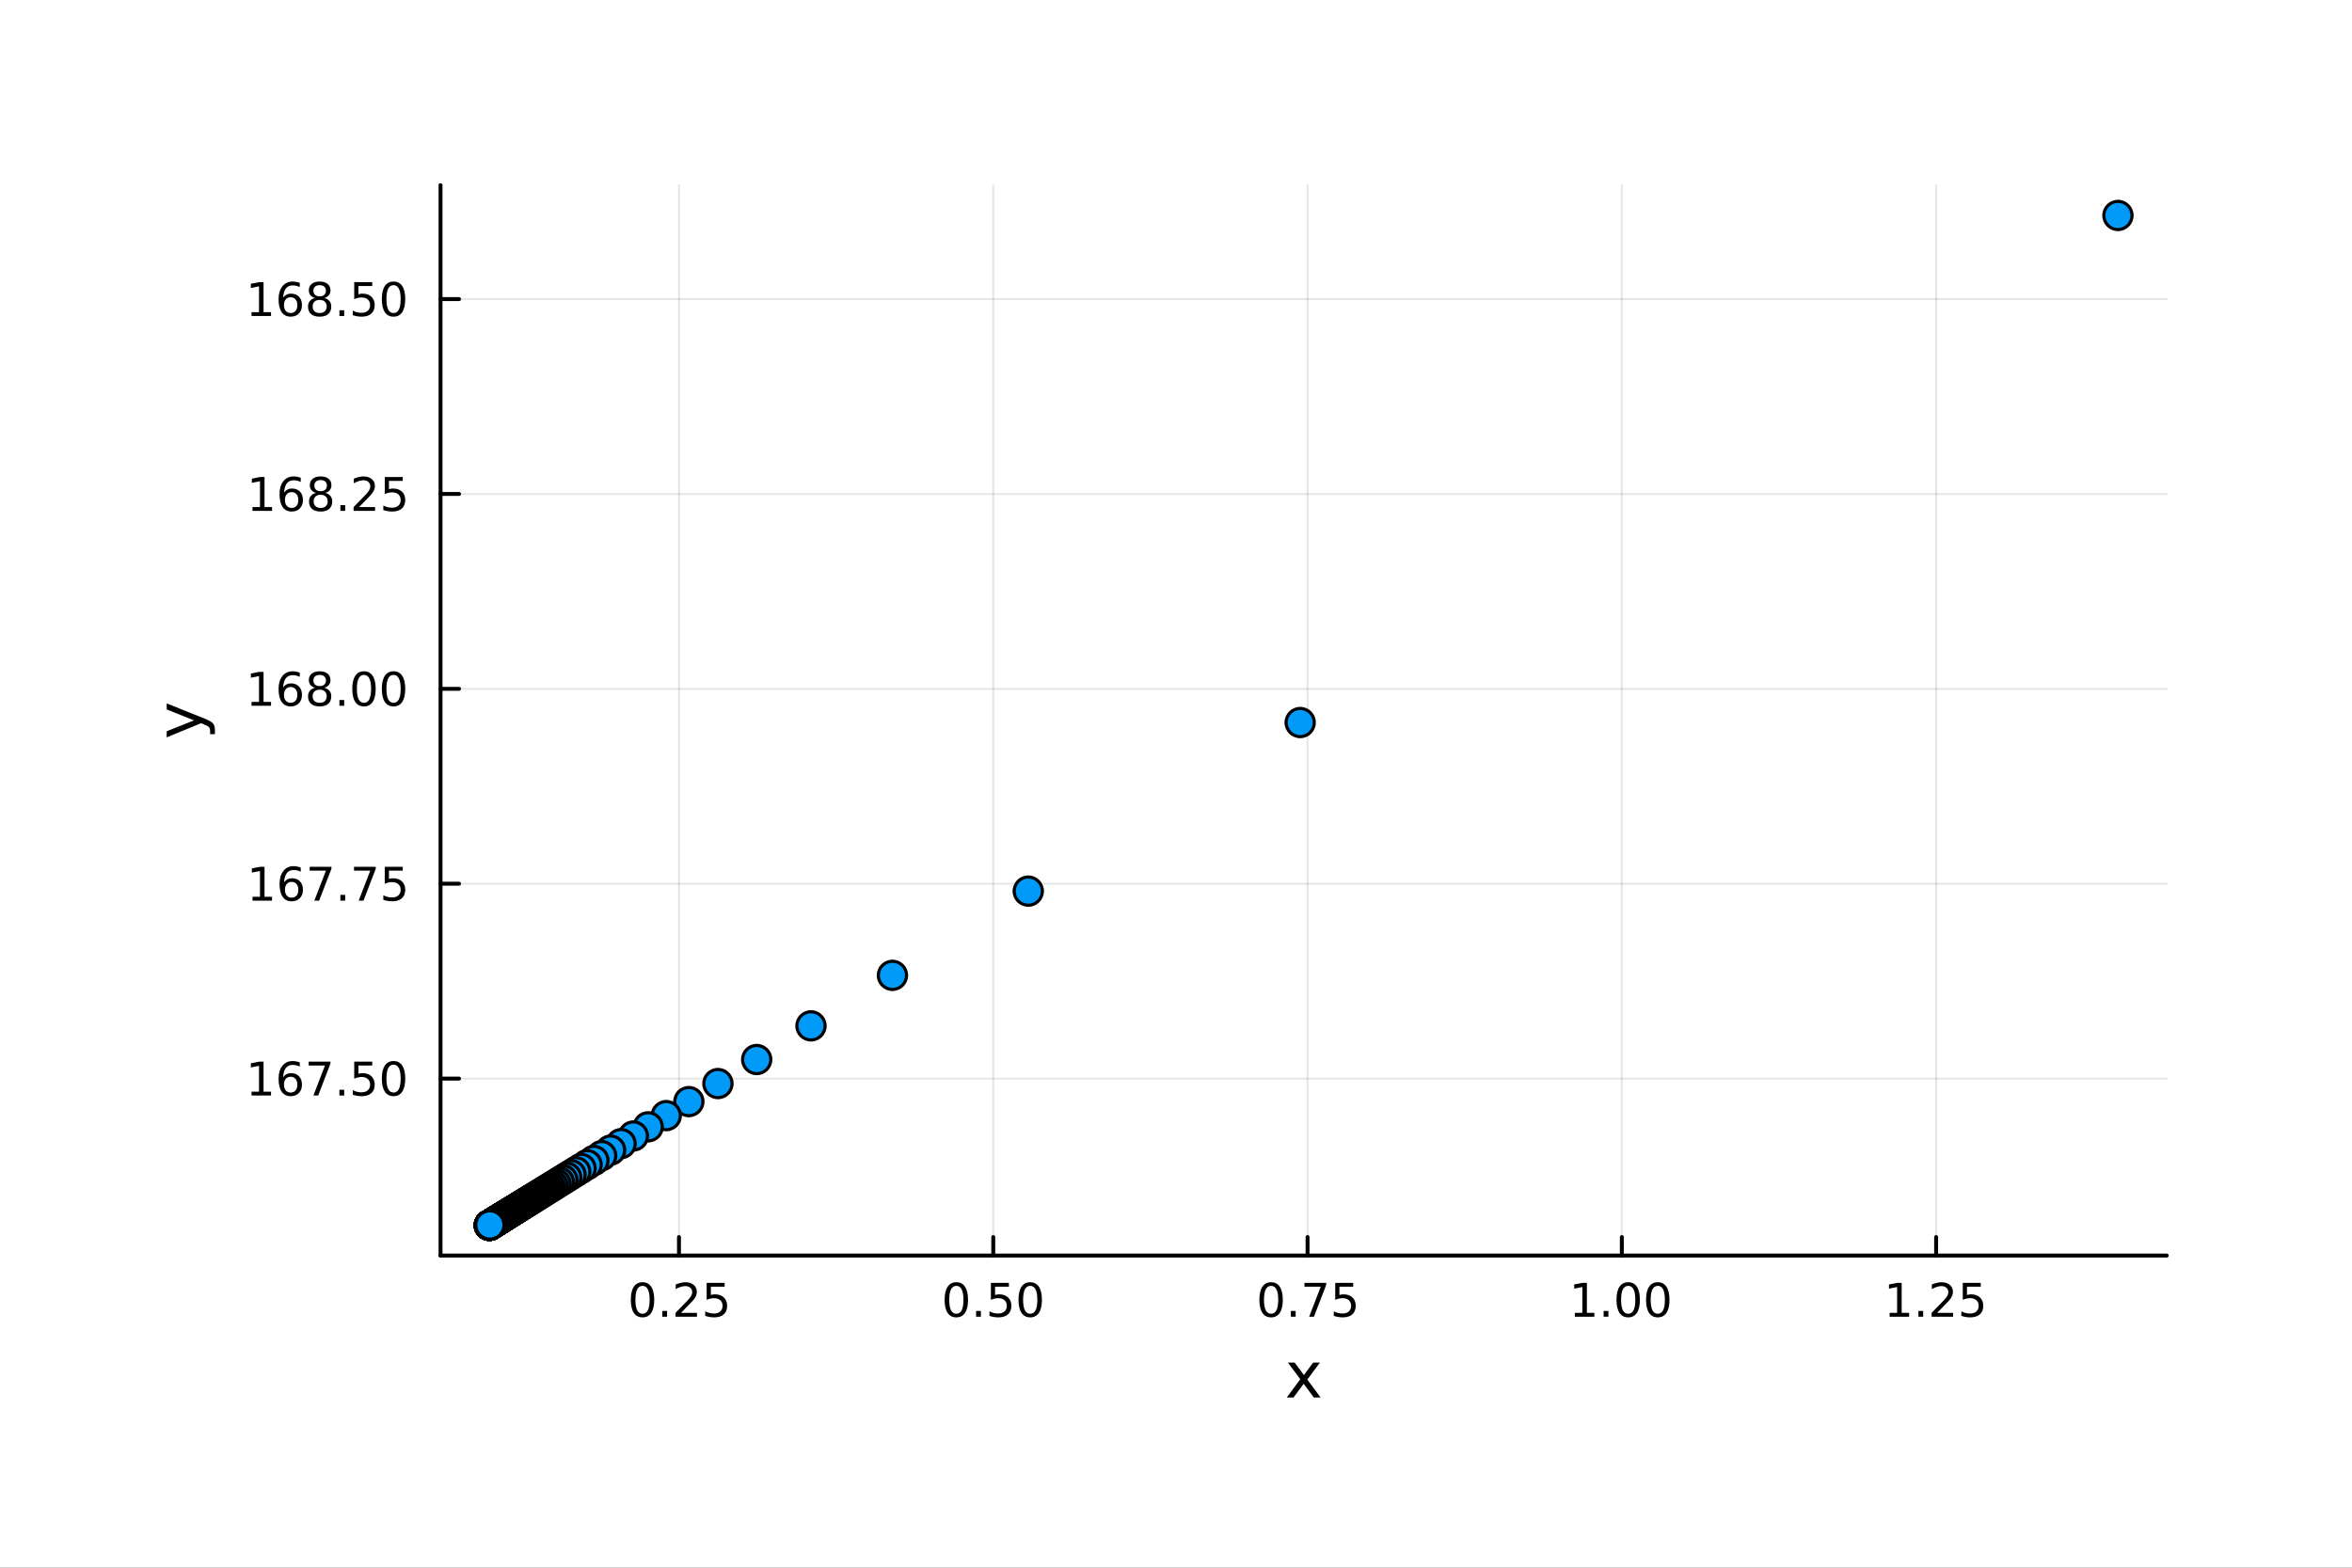 <svg xmlns="http://www.w3.org/2000/svg" xmlns:xlink="http://www.w3.org/1999/xlink" width="600" height="400" viewBox="0 0 2400 1600">
<rect x="0" y="0" width="2400" height="1600" fill="#333333" stroke="none"/>
<defs>
  <clipPath id="clip770">
    <rect x="0" y="0" width="2400" height="1600"></rect>
  </clipPath>
</defs>
<path clip-path="url(#clip770)" d="
M0 1600 L2400 1600 L2400 0 L0 0  Z
  " fill="#ffffff" fill-rule="evenodd" fill-opacity="1"></path>
<defs>
  <clipPath id="clip771">
    <rect x="480" y="0" width="1681" height="1600"></rect>
  </clipPath>
</defs>
<path clip-path="url(#clip770)" d="
M449.515 1281.45 L2211.02 1281.45 L2211.02 188.976 L449.515 188.976  Z
  " fill="#ffffff" fill-rule="evenodd" fill-opacity="1"></path>
<defs>
  <clipPath id="clip772">
    <rect x="449" y="188" width="1763" height="1093"></rect>
  </clipPath>
</defs>
<polyline clip-path="url(#clip772)" style="stroke:#000000; stroke-linecap:round; stroke-linejoin:round; stroke-width:2; stroke-opacity:0.1; fill:none" points="
  692.839,1281.45 692.839,188.976 
  "></polyline>
<polyline clip-path="url(#clip772)" style="stroke:#000000; stroke-linecap:round; stroke-linejoin:round; stroke-width:2; stroke-opacity:0.1; fill:none" points="
  1013.54,1281.45 1013.54,188.976 
  "></polyline>
<polyline clip-path="url(#clip772)" style="stroke:#000000; stroke-linecap:round; stroke-linejoin:round; stroke-width:2; stroke-opacity:0.1; fill:none" points="
  1334.24,1281.45 1334.24,188.976 
  "></polyline>
<polyline clip-path="url(#clip772)" style="stroke:#000000; stroke-linecap:round; stroke-linejoin:round; stroke-width:2; stroke-opacity:0.1; fill:none" points="
  1654.94,1281.45 1654.94,188.976 
  "></polyline>
<polyline clip-path="url(#clip772)" style="stroke:#000000; stroke-linecap:round; stroke-linejoin:round; stroke-width:2; stroke-opacity:0.1; fill:none" points="
  1975.64,1281.45 1975.64,188.976 
  "></polyline>
<polyline clip-path="url(#clip770)" style="stroke:#000000; stroke-linecap:round; stroke-linejoin:round; stroke-width:4; stroke-opacity:1; fill:none" points="
  449.515,1281.45 2211.02,1281.45 
  "></polyline>
<polyline clip-path="url(#clip770)" style="stroke:#000000; stroke-linecap:round; stroke-linejoin:round; stroke-width:4; stroke-opacity:1; fill:none" points="
  692.839,1281.45 692.839,1262.55 
  "></polyline>
<polyline clip-path="url(#clip770)" style="stroke:#000000; stroke-linecap:round; stroke-linejoin:round; stroke-width:4; stroke-opacity:1; fill:none" points="
  1013.54,1281.45 1013.54,1262.55 
  "></polyline>
<polyline clip-path="url(#clip770)" style="stroke:#000000; stroke-linecap:round; stroke-linejoin:round; stroke-width:4; stroke-opacity:1; fill:none" points="
  1334.24,1281.45 1334.24,1262.55 
  "></polyline>
<polyline clip-path="url(#clip770)" style="stroke:#000000; stroke-linecap:round; stroke-linejoin:round; stroke-width:4; stroke-opacity:1; fill:none" points="
  1654.94,1281.45 1654.94,1262.55 
  "></polyline>
<polyline clip-path="url(#clip770)" style="stroke:#000000; stroke-linecap:round; stroke-linejoin:round; stroke-width:4; stroke-opacity:1; fill:none" points="
  1975.64,1281.45 1975.64,1262.55 
  "></polyline>
<path clip-path="url(#clip770)" d="M655.641 1312.37 Q652.029 1312.37 650.201 1315.93 Q648.395 1319.47 648.395 1326.6 Q648.395 1333.71 650.201 1337.27 Q652.029 1340.82 655.641 1340.82 Q659.275 1340.82 661.08 1337.27 Q662.909 1333.71 662.909 1326.6 Q662.909 1319.47 661.08 1315.93 Q659.275 1312.37 655.641 1312.37 M655.641 1308.66 Q661.451 1308.66 664.506 1313.27 Q667.585 1317.85 667.585 1326.6 Q667.585 1335.33 664.506 1339.94 Q661.451 1344.52 655.641 1344.52 Q649.83 1344.52 646.752 1339.94 Q643.696 1335.33 643.696 1326.6 Q643.696 1317.85 646.752 1313.27 Q649.83 1308.66 655.641 1308.66 Z" fill="#000000" fill-rule="evenodd" fill-opacity="1"></path><path clip-path="url(#clip770)" d="M675.802 1337.97 L680.687 1337.97 L680.687 1343.85 L675.802 1343.85 L675.802 1337.97 Z" fill="#000000" fill-rule="evenodd" fill-opacity="1"></path><path clip-path="url(#clip770)" d="M694.9 1339.91 L711.219 1339.91 L711.219 1343.85 L689.275 1343.85 L689.275 1339.91 Q691.937 1337.16 696.52 1332.53 Q701.126 1327.88 702.307 1326.53 Q704.552 1324.01 705.432 1322.27 Q706.335 1320.51 706.335 1318.82 Q706.335 1316.07 704.39 1314.33 Q702.469 1312.6 699.367 1312.6 Q697.168 1312.6 694.714 1313.36 Q692.284 1314.13 689.506 1315.68 L689.506 1310.95 Q692.33 1309.82 694.784 1309.24 Q697.238 1308.66 699.275 1308.66 Q704.645 1308.66 707.839 1311.35 Q711.034 1314.03 711.034 1318.52 Q711.034 1320.65 710.224 1322.57 Q709.437 1324.47 707.33 1327.07 Q706.751 1327.74 703.65 1330.95 Q700.548 1334.15 694.9 1339.91 Z" fill="#000000" fill-rule="evenodd" fill-opacity="1"></path><path clip-path="url(#clip770)" d="M721.08 1309.29 L739.436 1309.29 L739.436 1313.22 L725.362 1313.22 L725.362 1321.69 Q726.381 1321.35 727.399 1321.19 Q728.418 1321 729.436 1321 Q735.223 1321 738.603 1324.17 Q741.983 1327.34 741.983 1332.76 Q741.983 1338.34 738.51 1341.44 Q735.038 1344.52 728.719 1344.52 Q726.543 1344.52 724.274 1344.15 Q722.029 1343.78 719.622 1343.04 L719.622 1338.34 Q721.705 1339.47 723.927 1340.03 Q726.149 1340.58 728.626 1340.58 Q732.631 1340.58 734.969 1338.48 Q737.307 1336.37 737.307 1332.76 Q737.307 1329.15 734.969 1327.04 Q732.631 1324.94 728.626 1324.94 Q726.751 1324.94 724.876 1325.35 Q723.024 1325.77 721.08 1326.65 L721.08 1309.29 Z" fill="#000000" fill-rule="evenodd" fill-opacity="1"></path><path clip-path="url(#clip770)" d="M975.842 1312.37 Q972.231 1312.37 970.402 1315.93 Q968.597 1319.47 968.597 1326.6 Q968.597 1333.71 970.402 1337.27 Q972.231 1340.82 975.842 1340.82 Q979.476 1340.82 981.282 1337.27 Q983.11 1333.71 983.11 1326.6 Q983.11 1319.47 981.282 1315.93 Q979.476 1312.37 975.842 1312.37 M975.842 1308.66 Q981.652 1308.66 984.708 1313.27 Q987.786 1317.85 987.786 1326.6 Q987.786 1335.33 984.708 1339.94 Q981.652 1344.52 975.842 1344.52 Q970.032 1344.52 966.953 1339.94 Q963.898 1335.33 963.898 1326.6 Q963.898 1317.85 966.953 1313.27 Q970.032 1308.66 975.842 1308.66 Z" fill="#000000" fill-rule="evenodd" fill-opacity="1"></path><path clip-path="url(#clip770)" d="M996.004 1337.97 L1000.89 1337.97 L1000.89 1343.85 L996.004 1343.85 L996.004 1337.97 Z" fill="#000000" fill-rule="evenodd" fill-opacity="1"></path><path clip-path="url(#clip770)" d="M1011.12 1309.29 L1029.48 1309.29 L1029.48 1313.22 L1015.4 1313.22 L1015.4 1321.69 Q1016.42 1321.35 1017.44 1321.19 Q1018.46 1321 1019.48 1321 Q1025.26 1321 1028.64 1324.17 Q1032.02 1327.34 1032.02 1332.76 Q1032.02 1338.34 1028.55 1341.44 Q1025.08 1344.52 1018.76 1344.52 Q1016.58 1344.52 1014.31 1344.15 Q1012.07 1343.78 1009.66 1343.04 L1009.66 1338.34 Q1011.74 1339.47 1013.97 1340.03 Q1016.19 1340.58 1018.67 1340.58 Q1022.67 1340.58 1025.01 1338.48 Q1027.35 1336.37 1027.35 1332.76 Q1027.35 1329.15 1025.01 1327.04 Q1022.67 1324.94 1018.67 1324.94 Q1016.79 1324.94 1014.92 1325.35 Q1013.06 1325.77 1011.12 1326.65 L1011.12 1309.29 Z" fill="#000000" fill-rule="evenodd" fill-opacity="1"></path><path clip-path="url(#clip770)" d="M1051.24 1312.37 Q1047.62 1312.37 1045.8 1315.93 Q1043.99 1319.47 1043.99 1326.6 Q1043.99 1333.71 1045.8 1337.27 Q1047.62 1340.82 1051.24 1340.82 Q1054.87 1340.82 1056.67 1337.27 Q1058.5 1333.71 1058.5 1326.6 Q1058.5 1319.47 1056.67 1315.93 Q1054.87 1312.37 1051.24 1312.37 M1051.24 1308.66 Q1057.05 1308.66 1060.1 1313.27 Q1063.18 1317.85 1063.18 1326.6 Q1063.18 1335.33 1060.1 1339.94 Q1057.05 1344.52 1051.24 1344.52 Q1045.42 1344.52 1042.35 1339.94 Q1039.29 1335.33 1039.29 1326.6 Q1039.29 1317.85 1042.35 1313.27 Q1045.42 1308.66 1051.24 1308.66 Z" fill="#000000" fill-rule="evenodd" fill-opacity="1"></path><path clip-path="url(#clip770)" d="M1297.04 1312.37 Q1293.43 1312.37 1291.6 1315.93 Q1289.79 1319.47 1289.79 1326.6 Q1289.79 1333.71 1291.6 1337.27 Q1293.43 1340.82 1297.04 1340.82 Q1300.67 1340.82 1302.48 1337.27 Q1304.31 1333.71 1304.31 1326.6 Q1304.31 1319.47 1302.48 1315.93 Q1300.67 1312.37 1297.04 1312.37 M1297.04 1308.66 Q1302.85 1308.66 1305.9 1313.27 Q1308.98 1317.85 1308.98 1326.6 Q1308.98 1335.33 1305.9 1339.94 Q1302.85 1344.52 1297.04 1344.52 Q1291.23 1344.52 1288.15 1339.94 Q1285.09 1335.33 1285.09 1326.6 Q1285.09 1317.85 1288.15 1313.27 Q1291.23 1308.66 1297.04 1308.66 Z" fill="#000000" fill-rule="evenodd" fill-opacity="1"></path><path clip-path="url(#clip770)" d="M1317.2 1337.97 L1322.08 1337.97 L1322.08 1343.85 L1317.2 1343.85 L1317.2 1337.97 Z" fill="#000000" fill-rule="evenodd" fill-opacity="1"></path><path clip-path="url(#clip770)" d="M1331.09 1309.29 L1353.31 1309.29 L1353.31 1311.28 L1340.77 1343.85 L1335.88 1343.85 L1347.69 1313.22 L1331.09 1313.22 L1331.09 1309.29 Z" fill="#000000" fill-rule="evenodd" fill-opacity="1"></path><path clip-path="url(#clip770)" d="M1362.48 1309.29 L1380.83 1309.29 L1380.83 1313.22 L1366.76 1313.22 L1366.76 1321.69 Q1367.78 1321.35 1368.8 1321.19 Q1369.82 1321 1370.83 1321 Q1376.62 1321 1380 1324.17 Q1383.38 1327.34 1383.38 1332.76 Q1383.38 1338.34 1379.91 1341.44 Q1376.44 1344.52 1370.12 1344.52 Q1367.94 1344.52 1365.67 1344.15 Q1363.43 1343.78 1361.02 1343.04 L1361.02 1338.34 Q1363.1 1339.47 1365.33 1340.03 Q1367.55 1340.58 1370.02 1340.58 Q1374.03 1340.58 1376.37 1338.48 Q1378.7 1336.37 1378.7 1332.76 Q1378.7 1329.15 1376.37 1327.04 Q1374.03 1324.94 1370.02 1324.94 Q1368.15 1324.94 1366.27 1325.35 Q1364.42 1325.77 1362.48 1326.65 L1362.48 1309.29 Z" fill="#000000" fill-rule="evenodd" fill-opacity="1"></path><path clip-path="url(#clip770)" d="M1607.01 1339.91 L1614.65 1339.91 L1614.65 1313.55 L1606.34 1315.21 L1606.34 1310.95 L1614.6 1309.29 L1619.28 1309.29 L1619.28 1339.91 L1626.92 1339.91 L1626.92 1343.85 L1607.01 1343.85 L1607.01 1339.91 Z" fill="#000000" fill-rule="evenodd" fill-opacity="1"></path><path clip-path="url(#clip770)" d="M1636.36 1337.97 L1641.24 1337.97 L1641.24 1343.85 L1636.36 1343.85 L1636.36 1337.97 Z" fill="#000000" fill-rule="evenodd" fill-opacity="1"></path><path clip-path="url(#clip770)" d="M1661.43 1312.37 Q1657.82 1312.37 1655.99 1315.93 Q1654.18 1319.47 1654.18 1326.6 Q1654.18 1333.71 1655.99 1337.27 Q1657.82 1340.82 1661.43 1340.82 Q1665.06 1340.82 1666.87 1337.27 Q1668.7 1333.71 1668.7 1326.6 Q1668.7 1319.47 1666.87 1315.93 Q1665.06 1312.37 1661.43 1312.37 M1661.43 1308.66 Q1667.24 1308.66 1670.3 1313.27 Q1673.37 1317.85 1673.37 1326.6 Q1673.37 1335.33 1670.3 1339.94 Q1667.24 1344.52 1661.43 1344.52 Q1655.62 1344.52 1652.54 1339.94 Q1649.49 1335.33 1649.49 1326.6 Q1649.49 1317.85 1652.54 1313.27 Q1655.62 1308.66 1661.43 1308.66 Z" fill="#000000" fill-rule="evenodd" fill-opacity="1"></path><path clip-path="url(#clip770)" d="M1691.59 1312.37 Q1687.98 1312.37 1686.15 1315.93 Q1684.35 1319.47 1684.35 1326.6 Q1684.35 1333.71 1686.15 1337.27 Q1687.98 1340.82 1691.59 1340.82 Q1695.23 1340.82 1697.03 1337.27 Q1698.86 1333.71 1698.86 1326.6 Q1698.86 1319.47 1697.03 1315.93 Q1695.23 1312.37 1691.59 1312.37 M1691.59 1308.66 Q1697.4 1308.66 1700.46 1313.27 Q1703.54 1317.85 1703.54 1326.6 Q1703.54 1335.33 1700.46 1339.94 Q1697.4 1344.52 1691.59 1344.52 Q1685.78 1344.52 1682.7 1339.94 Q1679.65 1335.33 1679.65 1326.6 Q1679.65 1317.85 1682.7 1313.27 Q1685.78 1308.66 1691.59 1308.66 Z" fill="#000000" fill-rule="evenodd" fill-opacity="1"></path><path clip-path="url(#clip770)" d="M1928.21 1339.91 L1935.84 1339.91 L1935.84 1313.55 L1927.53 1315.21 L1927.53 1310.95 L1935.8 1309.29 L1940.47 1309.29 L1940.47 1339.91 L1948.11 1339.91 L1948.11 1343.85 L1928.21 1343.85 L1928.21 1339.91 Z" fill="#000000" fill-rule="evenodd" fill-opacity="1"></path><path clip-path="url(#clip770)" d="M1957.56 1337.97 L1962.44 1337.97 L1962.44 1343.85 L1957.56 1343.85 L1957.56 1337.97 Z" fill="#000000" fill-rule="evenodd" fill-opacity="1"></path><path clip-path="url(#clip770)" d="M1976.65 1339.91 L1992.97 1339.91 L1992.97 1343.85 L1971.03 1343.85 L1971.03 1339.91 Q1973.69 1337.16 1978.27 1332.53 Q1982.88 1327.88 1984.06 1326.53 Q1986.31 1324.01 1987.19 1322.27 Q1988.09 1320.51 1988.09 1318.82 Q1988.09 1316.07 1986.15 1314.33 Q1984.22 1312.6 1981.12 1312.6 Q1978.92 1312.6 1976.47 1313.36 Q1974.04 1314.13 1971.26 1315.68 L1971.26 1310.95 Q1974.08 1309.82 1976.54 1309.24 Q1978.99 1308.66 1981.03 1308.66 Q1986.4 1308.66 1989.59 1311.35 Q1992.79 1314.03 1992.79 1318.52 Q1992.79 1320.65 1991.98 1322.57 Q1991.19 1324.47 1989.08 1327.07 Q1988.51 1327.74 1985.4 1330.95 Q1982.3 1334.15 1976.65 1339.91 Z" fill="#000000" fill-rule="evenodd" fill-opacity="1"></path><path clip-path="url(#clip770)" d="M2002.83 1309.29 L2021.19 1309.29 L2021.19 1313.22 L2007.12 1313.22 L2007.12 1321.69 Q2008.14 1321.35 2009.15 1321.19 Q2010.17 1321 2011.19 1321 Q2016.98 1321 2020.36 1324.17 Q2023.74 1327.34 2023.74 1332.76 Q2023.74 1338.34 2020.27 1341.44 Q2016.79 1344.52 2010.47 1344.52 Q2008.3 1344.52 2006.03 1344.15 Q2003.78 1343.78 2001.38 1343.04 L2001.38 1338.34 Q2003.46 1339.47 2005.68 1340.03 Q2007.9 1340.58 2010.38 1340.58 Q2014.39 1340.58 2016.72 1338.48 Q2019.06 1336.37 2019.06 1332.76 Q2019.06 1329.15 2016.72 1327.04 Q2014.39 1324.94 2010.38 1324.94 Q2008.51 1324.94 2006.63 1325.35 Q2004.78 1325.77 2002.83 1326.65 L2002.83 1309.29 Z" fill="#000000" fill-rule="evenodd" fill-opacity="1"></path><path clip-path="url(#clip770)" d="M1346.88 1390.66 L1333.99 1408.01 L1347.55 1426.31 L1340.65 1426.31 L1330.27 1412.31 L1319.89 1426.31 L1312.99 1426.31 L1326.83 1407.66 L1314.16 1390.66 L1321.07 1390.66 L1330.52 1403.36 L1339.98 1390.66 L1346.88 1390.66 Z" fill="#000000" fill-rule="evenodd" fill-opacity="1"></path><polyline clip-path="url(#clip772)" style="stroke:#000000; stroke-linecap:round; stroke-linejoin:round; stroke-width:2; stroke-opacity:0.1; fill:none" points="
  449.515,1100.82 2211.02,1100.82 
  "></polyline>
<polyline clip-path="url(#clip772)" style="stroke:#000000; stroke-linecap:round; stroke-linejoin:round; stroke-width:2; stroke-opacity:0.1; fill:none" points="
  449.515,901.93 2211.02,901.93 
  "></polyline>
<polyline clip-path="url(#clip772)" style="stroke:#000000; stroke-linecap:round; stroke-linejoin:round; stroke-width:2; stroke-opacity:0.1; fill:none" points="
  449.515,703.035 2211.02,703.035 
  "></polyline>
<polyline clip-path="url(#clip772)" style="stroke:#000000; stroke-linecap:round; stroke-linejoin:round; stroke-width:2; stroke-opacity:0.1; fill:none" points="
  449.515,504.14 2211.02,504.14 
  "></polyline>
<polyline clip-path="url(#clip772)" style="stroke:#000000; stroke-linecap:round; stroke-linejoin:round; stroke-width:2; stroke-opacity:0.1; fill:none" points="
  449.515,305.245 2211.02,305.245 
  "></polyline>
<polyline clip-path="url(#clip770)" style="stroke:#000000; stroke-linecap:round; stroke-linejoin:round; stroke-width:4; stroke-opacity:1; fill:none" points="
  449.515,1281.45 449.515,188.976 
  "></polyline>
<polyline clip-path="url(#clip770)" style="stroke:#000000; stroke-linecap:round; stroke-linejoin:round; stroke-width:4; stroke-opacity:1; fill:none" points="
  449.515,1100.82 468.412,1100.82 
  "></polyline>
<polyline clip-path="url(#clip770)" style="stroke:#000000; stroke-linecap:round; stroke-linejoin:round; stroke-width:4; stroke-opacity:1; fill:none" points="
  449.515,901.93 468.412,901.93 
  "></polyline>
<polyline clip-path="url(#clip770)" style="stroke:#000000; stroke-linecap:round; stroke-linejoin:round; stroke-width:4; stroke-opacity:1; fill:none" points="
  449.515,703.035 468.412,703.035 
  "></polyline>
<polyline clip-path="url(#clip770)" style="stroke:#000000; stroke-linecap:round; stroke-linejoin:round; stroke-width:4; stroke-opacity:1; fill:none" points="
  449.515,504.14 468.412,504.14 
  "></polyline>
<polyline clip-path="url(#clip770)" style="stroke:#000000; stroke-linecap:round; stroke-linejoin:round; stroke-width:4; stroke-opacity:1; fill:none" points="
  449.515,305.245 468.412,305.245 
  "></polyline>
<path clip-path="url(#clip770)" d="M256.664 1114.17 L264.303 1114.17 L264.303 1087.8 L255.992 1089.47 L255.992 1085.21 L264.256 1083.54 L268.932 1083.54 L268.932 1114.17 L276.571 1114.17 L276.571 1118.1 L256.664 1118.1 L256.664 1114.17 Z" fill="#000000" fill-rule="evenodd" fill-opacity="1"></path><path clip-path="url(#clip770)" d="M296.594 1098.96 Q293.446 1098.96 291.594 1101.11 Q289.765 1103.27 289.765 1107.02 Q289.765 1110.74 291.594 1112.92 Q293.446 1115.07 296.594 1115.07 Q299.742 1115.07 301.571 1112.92 Q303.423 1110.74 303.423 1107.02 Q303.423 1103.27 301.571 1101.11 Q299.742 1098.96 296.594 1098.96 M305.876 1084.31 L305.876 1088.57 Q304.117 1087.73 302.312 1087.29 Q300.529 1086.85 298.77 1086.85 Q294.14 1086.85 291.687 1089.98 Q289.256 1093.1 288.909 1099.42 Q290.275 1097.41 292.335 1096.35 Q294.395 1095.26 296.872 1095.26 Q302.08 1095.26 305.089 1098.43 Q308.122 1101.58 308.122 1107.02 Q308.122 1112.34 304.974 1115.56 Q301.826 1118.78 296.594 1118.78 Q290.599 1118.78 287.427 1114.19 Q284.256 1109.59 284.256 1100.86 Q284.256 1092.66 288.145 1087.8 Q292.034 1082.92 298.585 1082.92 Q300.344 1082.92 302.126 1083.27 Q303.932 1083.61 305.876 1084.31 Z" fill="#000000" fill-rule="evenodd" fill-opacity="1"></path><path clip-path="url(#clip770)" d="M314.997 1083.54 L337.219 1083.54 L337.219 1085.54 L324.673 1118.1 L319.788 1118.1 L331.594 1087.48 L314.997 1087.48 L314.997 1083.54 Z" fill="#000000" fill-rule="evenodd" fill-opacity="1"></path><path clip-path="url(#clip770)" d="M346.339 1112.22 L351.223 1112.22 L351.223 1118.1 L346.339 1118.1 L346.339 1112.22 Z" fill="#000000" fill-rule="evenodd" fill-opacity="1"></path><path clip-path="url(#clip770)" d="M361.455 1083.54 L379.811 1083.54 L379.811 1087.48 L365.737 1087.48 L365.737 1095.95 Q366.756 1095.6 367.774 1095.44 Q368.793 1095.26 369.811 1095.26 Q375.598 1095.26 378.978 1098.43 Q382.358 1101.6 382.358 1107.02 Q382.358 1112.6 378.885 1115.7 Q375.413 1118.78 369.094 1118.78 Q366.918 1118.78 364.649 1118.41 Q362.404 1118.04 359.997 1117.29 L359.997 1112.6 Q362.08 1113.73 364.302 1114.29 Q366.524 1114.84 369.001 1114.84 Q373.006 1114.84 375.344 1112.73 Q377.682 1110.63 377.682 1107.02 Q377.682 1103.41 375.344 1101.3 Q373.006 1099.19 369.001 1099.19 Q367.126 1099.19 365.251 1099.61 Q363.399 1100.03 361.455 1100.91 L361.455 1083.54 Z" fill="#000000" fill-rule="evenodd" fill-opacity="1"></path><path clip-path="url(#clip770)" d="M401.57 1086.62 Q397.959 1086.62 396.131 1090.19 Q394.325 1093.73 394.325 1100.86 Q394.325 1107.97 396.131 1111.53 Q397.959 1115.07 401.57 1115.07 Q405.205 1115.07 407.01 1111.53 Q408.839 1107.97 408.839 1100.86 Q408.839 1093.73 407.01 1090.19 Q405.205 1086.62 401.57 1086.62 M401.57 1082.92 Q407.381 1082.92 410.436 1087.53 Q413.515 1092.11 413.515 1100.86 Q413.515 1109.59 410.436 1114.19 Q407.381 1118.78 401.57 1118.78 Q395.76 1118.78 392.682 1114.19 Q389.626 1109.59 389.626 1100.86 Q389.626 1092.11 392.682 1087.53 Q395.76 1082.92 401.57 1082.92 Z" fill="#000000" fill-rule="evenodd" fill-opacity="1"></path><path clip-path="url(#clip770)" d="M257.659 915.274 L265.298 915.274 L265.298 888.909 L256.988 890.576 L256.988 886.316 L265.252 884.65 L269.928 884.65 L269.928 915.274 L277.566 915.274 L277.566 919.21 L257.659 919.21 L257.659 915.274 Z" fill="#000000" fill-rule="evenodd" fill-opacity="1"></path><path clip-path="url(#clip770)" d="M297.589 900.066 Q294.441 900.066 292.589 902.219 Q290.761 904.372 290.761 908.122 Q290.761 911.849 292.589 914.025 Q294.441 916.177 297.589 916.177 Q300.738 916.177 302.566 914.025 Q304.418 911.849 304.418 908.122 Q304.418 904.372 302.566 902.219 Q300.738 900.066 297.589 900.066 M306.872 885.414 L306.872 889.673 Q305.113 888.839 303.307 888.4 Q301.525 887.96 299.765 887.96 Q295.136 887.96 292.682 891.085 Q290.252 894.21 289.904 900.529 Q291.27 898.515 293.33 897.451 Q295.39 896.363 297.867 896.363 Q303.076 896.363 306.085 899.534 Q309.117 902.682 309.117 908.122 Q309.117 913.446 305.969 916.663 Q302.821 919.881 297.589 919.881 Q291.594 919.881 288.423 915.298 Q285.252 910.691 285.252 901.964 Q285.252 893.77 289.14 888.909 Q293.029 884.025 299.58 884.025 Q301.339 884.025 303.122 884.372 Q304.927 884.719 306.872 885.414 Z" fill="#000000" fill-rule="evenodd" fill-opacity="1"></path><path clip-path="url(#clip770)" d="M315.992 884.65 L338.214 884.65 L338.214 886.64 L325.668 919.21 L320.784 919.21 L332.589 888.585 L315.992 888.585 L315.992 884.65 Z" fill="#000000" fill-rule="evenodd" fill-opacity="1"></path><path clip-path="url(#clip770)" d="M347.335 913.33 L352.219 913.33 L352.219 919.21 L347.335 919.21 L347.335 913.33 Z" fill="#000000" fill-rule="evenodd" fill-opacity="1"></path><path clip-path="url(#clip770)" d="M361.223 884.65 L383.445 884.65 L383.445 886.64 L370.899 919.21 L366.015 919.21 L377.82 888.585 L361.223 888.585 L361.223 884.65 Z" fill="#000000" fill-rule="evenodd" fill-opacity="1"></path><path clip-path="url(#clip770)" d="M392.612 884.65 L410.968 884.65 L410.968 888.585 L396.894 888.585 L396.894 897.057 Q397.913 896.71 398.931 896.548 Q399.95 896.363 400.969 896.363 Q406.756 896.363 410.135 899.534 Q413.515 902.705 413.515 908.122 Q413.515 913.7 410.043 916.802 Q406.57 919.881 400.251 919.881 Q398.075 919.881 395.807 919.511 Q393.561 919.14 391.154 918.399 L391.154 913.7 Q393.237 914.835 395.459 915.39 Q397.681 915.946 400.158 915.946 Q404.163 915.946 406.501 913.839 Q408.839 911.733 408.839 908.122 Q408.839 904.511 406.501 902.404 Q404.163 900.298 400.158 900.298 Q398.283 900.298 396.408 900.714 Q394.557 901.131 392.612 902.011 L392.612 884.65 Z" fill="#000000" fill-rule="evenodd" fill-opacity="1"></path><path clip-path="url(#clip770)" d="M256.664 716.38 L264.303 716.38 L264.303 690.014 L255.992 691.681 L255.992 687.421 L264.256 685.755 L268.932 685.755 L268.932 716.38 L276.571 716.38 L276.571 720.315 L256.664 720.315 L256.664 716.38 Z" fill="#000000" fill-rule="evenodd" fill-opacity="1"></path><path clip-path="url(#clip770)" d="M296.594 701.171 Q293.446 701.171 291.594 703.324 Q289.765 705.477 289.765 709.227 Q289.765 712.954 291.594 715.13 Q293.446 717.282 296.594 717.282 Q299.742 717.282 301.571 715.13 Q303.423 712.954 303.423 709.227 Q303.423 705.477 301.571 703.324 Q299.742 701.171 296.594 701.171 M305.876 686.519 L305.876 690.778 Q304.117 689.945 302.312 689.505 Q300.529 689.065 298.77 689.065 Q294.14 689.065 291.687 692.19 Q289.256 695.315 288.909 701.634 Q290.275 699.62 292.335 698.556 Q294.395 697.468 296.872 697.468 Q302.08 697.468 305.089 700.639 Q308.122 703.787 308.122 709.227 Q308.122 714.551 304.974 717.769 Q301.826 720.986 296.594 720.986 Q290.599 720.986 287.427 716.403 Q284.256 711.796 284.256 703.07 Q284.256 694.875 288.145 690.014 Q292.034 685.13 298.585 685.13 Q300.344 685.13 302.126 685.477 Q303.932 685.824 305.876 686.519 Z" fill="#000000" fill-rule="evenodd" fill-opacity="1"></path><path clip-path="url(#clip770)" d="M326.177 703.903 Q322.844 703.903 320.923 705.685 Q319.025 707.468 319.025 710.593 Q319.025 713.718 320.923 715.5 Q322.844 717.282 326.177 717.282 Q329.511 717.282 331.432 715.5 Q333.353 713.694 333.353 710.593 Q333.353 707.468 331.432 705.685 Q329.534 703.903 326.177 703.903 M321.501 701.912 Q318.492 701.171 316.802 699.111 Q315.136 697.051 315.136 694.088 Q315.136 689.945 318.075 687.537 Q321.038 685.13 326.177 685.13 Q331.339 685.13 334.279 687.537 Q337.219 689.945 337.219 694.088 Q337.219 697.051 335.529 699.111 Q333.862 701.171 330.876 701.912 Q334.256 702.699 336.131 704.991 Q338.029 707.282 338.029 710.593 Q338.029 715.616 334.95 718.301 Q331.895 720.986 326.177 720.986 Q320.46 720.986 317.381 718.301 Q314.325 715.616 314.325 710.593 Q314.325 707.282 316.224 704.991 Q318.122 702.699 321.501 701.912 M319.788 694.528 Q319.788 697.213 321.455 698.718 Q323.145 700.222 326.177 700.222 Q329.186 700.222 330.876 698.718 Q332.589 697.213 332.589 694.528 Q332.589 691.843 330.876 690.338 Q329.186 688.834 326.177 688.834 Q323.145 688.834 321.455 690.338 Q319.788 691.843 319.788 694.528 Z" fill="#000000" fill-rule="evenodd" fill-opacity="1"></path><path clip-path="url(#clip770)" d="M346.339 714.435 L351.223 714.435 L351.223 720.315 L346.339 720.315 L346.339 714.435 Z" fill="#000000" fill-rule="evenodd" fill-opacity="1"></path><path clip-path="url(#clip770)" d="M371.408 688.834 Q367.797 688.834 365.969 692.398 Q364.163 695.94 364.163 703.07 Q364.163 710.176 365.969 713.741 Q367.797 717.282 371.408 717.282 Q375.043 717.282 376.848 713.741 Q378.677 710.176 378.677 703.07 Q378.677 695.94 376.848 692.398 Q375.043 688.834 371.408 688.834 M371.408 685.13 Q377.219 685.13 380.274 689.736 Q383.353 694.32 383.353 703.07 Q383.353 711.796 380.274 716.403 Q377.219 720.986 371.408 720.986 Q365.598 720.986 362.52 716.403 Q359.464 711.796 359.464 703.07 Q359.464 694.32 362.52 689.736 Q365.598 685.13 371.408 685.13 Z" fill="#000000" fill-rule="evenodd" fill-opacity="1"></path><path clip-path="url(#clip770)" d="M401.57 688.834 Q397.959 688.834 396.131 692.398 Q394.325 695.94 394.325 703.07 Q394.325 710.176 396.131 713.741 Q397.959 717.282 401.57 717.282 Q405.205 717.282 407.01 713.741 Q408.839 710.176 408.839 703.07 Q408.839 695.94 407.01 692.398 Q405.205 688.834 401.57 688.834 M401.57 685.13 Q407.381 685.13 410.436 689.736 Q413.515 694.32 413.515 703.07 Q413.515 711.796 410.436 716.403 Q407.381 720.986 401.57 720.986 Q395.76 720.986 392.682 716.403 Q389.626 711.796 389.626 703.07 Q389.626 694.32 392.682 689.736 Q395.76 685.13 401.57 685.13 Z" fill="#000000" fill-rule="evenodd" fill-opacity="1"></path><path clip-path="url(#clip770)" d="M257.659 517.485 L265.298 517.485 L265.298 491.119 L256.988 492.786 L256.988 488.527 L265.252 486.86 L269.928 486.86 L269.928 517.485 L277.566 517.485 L277.566 521.42 L257.659 521.42 L257.659 517.485 Z" fill="#000000" fill-rule="evenodd" fill-opacity="1"></path><path clip-path="url(#clip770)" d="M297.589 502.277 Q294.441 502.277 292.589 504.429 Q290.761 506.582 290.761 510.332 Q290.761 514.059 292.589 516.235 Q294.441 518.388 297.589 518.388 Q300.738 518.388 302.566 516.235 Q304.418 514.059 304.418 510.332 Q304.418 506.582 302.566 504.429 Q300.738 502.277 297.589 502.277 M306.872 487.624 L306.872 491.883 Q305.113 491.05 303.307 490.61 Q301.525 490.17 299.765 490.17 Q295.136 490.17 292.682 493.295 Q290.252 496.42 289.904 502.74 Q291.27 500.726 293.33 499.661 Q295.39 498.573 297.867 498.573 Q303.076 498.573 306.085 501.744 Q309.117 504.892 309.117 510.332 Q309.117 515.656 305.969 518.874 Q302.821 522.091 297.589 522.091 Q291.594 522.091 288.423 517.508 Q285.252 512.902 285.252 504.175 Q285.252 495.98 289.14 491.119 Q293.029 486.235 299.58 486.235 Q301.339 486.235 303.122 486.582 Q304.927 486.929 306.872 487.624 Z" fill="#000000" fill-rule="evenodd" fill-opacity="1"></path><path clip-path="url(#clip770)" d="M327.173 505.008 Q323.839 505.008 321.918 506.79 Q320.02 508.573 320.02 511.698 Q320.02 514.823 321.918 516.605 Q323.839 518.388 327.173 518.388 Q330.506 518.388 332.427 516.605 Q334.349 514.8 334.349 511.698 Q334.349 508.573 332.427 506.79 Q330.529 505.008 327.173 505.008 M322.497 503.017 Q319.487 502.277 317.798 500.216 Q316.131 498.156 316.131 495.193 Q316.131 491.05 319.071 488.642 Q322.034 486.235 327.173 486.235 Q332.335 486.235 335.274 488.642 Q338.214 491.05 338.214 495.193 Q338.214 498.156 336.524 500.216 Q334.858 502.277 331.872 503.017 Q335.251 503.804 337.126 506.096 Q339.024 508.388 339.024 511.698 Q339.024 516.721 335.946 519.406 Q332.89 522.091 327.173 522.091 Q321.455 522.091 318.376 519.406 Q315.321 516.721 315.321 511.698 Q315.321 508.388 317.219 506.096 Q319.117 503.804 322.497 503.017 M320.784 495.633 Q320.784 498.318 322.45 499.823 Q324.14 501.327 327.173 501.327 Q330.182 501.327 331.872 499.823 Q333.585 498.318 333.585 495.633 Q333.585 492.948 331.872 491.443 Q330.182 489.939 327.173 489.939 Q324.14 489.939 322.45 491.443 Q320.784 492.948 320.784 495.633 Z" fill="#000000" fill-rule="evenodd" fill-opacity="1"></path><path clip-path="url(#clip770)" d="M347.335 515.54 L352.219 515.54 L352.219 521.42 L347.335 521.42 L347.335 515.54 Z" fill="#000000" fill-rule="evenodd" fill-opacity="1"></path><path clip-path="url(#clip770)" d="M366.432 517.485 L382.751 517.485 L382.751 521.42 L360.807 521.42 L360.807 517.485 Q363.469 514.73 368.052 510.101 Q372.658 505.448 373.839 504.105 Q376.084 501.582 376.964 499.846 Q377.867 498.087 377.867 496.397 Q377.867 493.642 375.922 491.906 Q374.001 490.17 370.899 490.17 Q368.7 490.17 366.246 490.934 Q363.816 491.698 361.038 493.249 L361.038 488.527 Q363.862 487.392 366.316 486.814 Q368.77 486.235 370.807 486.235 Q376.177 486.235 379.371 488.92 Q382.566 491.605 382.566 496.096 Q382.566 498.226 381.756 500.147 Q380.969 502.045 378.862 504.638 Q378.283 505.309 375.182 508.527 Q372.08 511.721 366.432 517.485 Z" fill="#000000" fill-rule="evenodd" fill-opacity="1"></path><path clip-path="url(#clip770)" d="M392.612 486.86 L410.968 486.86 L410.968 490.795 L396.894 490.795 L396.894 499.267 Q397.913 498.92 398.931 498.758 Q399.95 498.573 400.969 498.573 Q406.756 498.573 410.135 501.744 Q413.515 504.915 413.515 510.332 Q413.515 515.911 410.043 519.013 Q406.57 522.091 400.251 522.091 Q398.075 522.091 395.807 521.721 Q393.561 521.351 391.154 520.61 L391.154 515.911 Q393.237 517.045 395.459 517.601 Q397.681 518.156 400.158 518.156 Q404.163 518.156 406.501 516.05 Q408.839 513.943 408.839 510.332 Q408.839 506.721 406.501 504.615 Q404.163 502.508 400.158 502.508 Q398.283 502.508 396.408 502.925 Q394.557 503.341 392.612 504.221 L392.612 486.86 Z" fill="#000000" fill-rule="evenodd" fill-opacity="1"></path><path clip-path="url(#clip770)" d="M256.664 318.59 L264.303 318.59 L264.303 292.224 L255.992 293.891 L255.992 289.632 L264.256 287.965 L268.932 287.965 L268.932 318.59 L276.571 318.59 L276.571 322.525 L256.664 322.525 L256.664 318.59 Z" fill="#000000" fill-rule="evenodd" fill-opacity="1"></path><path clip-path="url(#clip770)" d="M296.594 303.382 Q293.446 303.382 291.594 305.534 Q289.765 307.687 289.765 311.437 Q289.765 315.164 291.594 317.34 Q293.446 319.493 296.594 319.493 Q299.742 319.493 301.571 317.34 Q303.423 315.164 303.423 311.437 Q303.423 307.687 301.571 305.534 Q299.742 303.382 296.594 303.382 M305.876 288.729 L305.876 292.988 Q304.117 292.155 302.312 291.715 Q300.529 291.275 298.77 291.275 Q294.14 291.275 291.687 294.4 Q289.256 297.525 288.909 303.845 Q290.275 301.831 292.335 300.766 Q294.395 299.678 296.872 299.678 Q302.08 299.678 305.089 302.849 Q308.122 305.997 308.122 311.437 Q308.122 316.761 304.974 319.979 Q301.826 323.196 296.594 323.196 Q290.599 323.196 287.427 318.613 Q284.256 314.007 284.256 305.28 Q284.256 297.085 288.145 292.224 Q292.034 287.34 298.585 287.34 Q300.344 287.34 302.126 287.687 Q303.932 288.035 305.876 288.729 Z" fill="#000000" fill-rule="evenodd" fill-opacity="1"></path><path clip-path="url(#clip770)" d="M326.177 306.113 Q322.844 306.113 320.923 307.896 Q319.025 309.678 319.025 312.803 Q319.025 315.928 320.923 317.71 Q322.844 319.493 326.177 319.493 Q329.511 319.493 331.432 317.71 Q333.353 315.905 333.353 312.803 Q333.353 309.678 331.432 307.896 Q329.534 306.113 326.177 306.113 M321.501 304.122 Q318.492 303.382 316.802 301.322 Q315.136 299.261 315.136 296.298 Q315.136 292.155 318.075 289.748 Q321.038 287.34 326.177 287.34 Q331.339 287.34 334.279 289.748 Q337.219 292.155 337.219 296.298 Q337.219 299.261 335.529 301.322 Q333.862 303.382 330.876 304.122 Q334.256 304.909 336.131 307.201 Q338.029 309.493 338.029 312.803 Q338.029 317.826 334.95 320.511 Q331.895 323.196 326.177 323.196 Q320.46 323.196 317.381 320.511 Q314.325 317.826 314.325 312.803 Q314.325 309.493 316.224 307.201 Q318.122 304.909 321.501 304.122 M319.788 296.738 Q319.788 299.423 321.455 300.928 Q323.145 302.433 326.177 302.433 Q329.186 302.433 330.876 300.928 Q332.589 299.423 332.589 296.738 Q332.589 294.053 330.876 292.548 Q329.186 291.044 326.177 291.044 Q323.145 291.044 321.455 292.548 Q319.788 294.053 319.788 296.738 Z" fill="#000000" fill-rule="evenodd" fill-opacity="1"></path><path clip-path="url(#clip770)" d="M346.339 316.646 L351.223 316.646 L351.223 322.525 L346.339 322.525 L346.339 316.646 Z" fill="#000000" fill-rule="evenodd" fill-opacity="1"></path><path clip-path="url(#clip770)" d="M361.455 287.965 L379.811 287.965 L379.811 291.9 L365.737 291.9 L365.737 300.372 Q366.756 300.025 367.774 299.863 Q368.793 299.678 369.811 299.678 Q375.598 299.678 378.978 302.849 Q382.358 306.021 382.358 311.437 Q382.358 317.016 378.885 320.118 Q375.413 323.196 369.094 323.196 Q366.918 323.196 364.649 322.826 Q362.404 322.456 359.997 321.715 L359.997 317.016 Q362.08 318.15 364.302 318.706 Q366.524 319.261 369.001 319.261 Q373.006 319.261 375.344 317.155 Q377.682 315.048 377.682 311.437 Q377.682 307.826 375.344 305.72 Q373.006 303.613 369.001 303.613 Q367.126 303.613 365.251 304.03 Q363.399 304.447 361.455 305.326 L361.455 287.965 Z" fill="#000000" fill-rule="evenodd" fill-opacity="1"></path><path clip-path="url(#clip770)" d="M401.57 291.044 Q397.959 291.044 396.131 294.609 Q394.325 298.15 394.325 305.28 Q394.325 312.386 396.131 315.951 Q397.959 319.493 401.57 319.493 Q405.205 319.493 407.01 315.951 Q408.839 312.386 408.839 305.28 Q408.839 298.15 407.01 294.609 Q405.205 291.044 401.57 291.044 M401.57 287.34 Q407.381 287.34 410.436 291.947 Q413.515 296.53 413.515 305.28 Q413.515 314.007 410.436 318.613 Q407.381 323.196 401.57 323.196 Q395.76 323.196 392.682 318.613 Q389.626 314.007 389.626 305.28 Q389.626 296.53 392.682 291.947 Q395.76 287.34 401.57 287.34 Z" fill="#000000" fill-rule="evenodd" fill-opacity="1"></path><path clip-path="url(#clip770)" d="M209.047 733.525 Q215.412 736.008 217.354 738.363 Q219.295 740.718 219.295 744.665 L219.295 749.344 L214.394 749.344 L214.394 745.906 Q214.394 743.487 213.248 742.151 Q212.102 740.814 207.837 739.191 L205.164 738.14 L170.088 752.559 L170.088 746.352 L197.97 735.212 L170.088 724.072 L170.088 717.865 L209.047 733.525 Z" fill="#000000" fill-rule="evenodd" fill-opacity="1"></path><circle clip-path="url(#clip772)" cx="2161.17" cy="219.895" r="14.4" fill="#009af9" fill-rule="evenodd" fill-opacity="1" stroke="#000000" stroke-opacity="1" stroke-width="3.2"></circle>
<circle clip-path="url(#clip772)" cx="1326.7" cy="737.429" r="14.4" fill="#009af9" fill-rule="evenodd" fill-opacity="1" stroke="#000000" stroke-opacity="1" stroke-width="3.2"></circle>
<circle clip-path="url(#clip772)" cx="1049.25" cy="909.499" r="14.4" fill="#009af9" fill-rule="evenodd" fill-opacity="1" stroke="#000000" stroke-opacity="1" stroke-width="3.2"></circle>
<circle clip-path="url(#clip772)" cx="910.655" cy="995.454" r="14.4" fill="#009af9" fill-rule="evenodd" fill-opacity="1" stroke="#000000" stroke-opacity="1" stroke-width="3.2"></circle>
<circle clip-path="url(#clip772)" cx="827.538" cy="1047" r="14.4" fill="#009af9" fill-rule="evenodd" fill-opacity="1" stroke="#000000" stroke-opacity="1" stroke-width="3.2"></circle>
<circle clip-path="url(#clip772)" cx="772.143" cy="1081.36" r="14.4" fill="#009af9" fill-rule="evenodd" fill-opacity="1" stroke="#000000" stroke-opacity="1" stroke-width="3.2"></circle>
<circle clip-path="url(#clip772)" cx="732.581" cy="1105.89" r="14.4" fill="#009af9" fill-rule="evenodd" fill-opacity="1" stroke="#000000" stroke-opacity="1" stroke-width="3.2"></circle>
<circle clip-path="url(#clip772)" cx="702.912" cy="1124.29" r="14.4" fill="#009af9" fill-rule="evenodd" fill-opacity="1" stroke="#000000" stroke-opacity="1" stroke-width="3.2"></circle>
<circle clip-path="url(#clip772)" cx="679.837" cy="1138.6" r="14.4" fill="#009af9" fill-rule="evenodd" fill-opacity="1" stroke="#000000" stroke-opacity="1" stroke-width="3.2"></circle>
<circle clip-path="url(#clip772)" cx="661.378" cy="1150.05" r="14.4" fill="#009af9" fill-rule="evenodd" fill-opacity="1" stroke="#000000" stroke-opacity="1" stroke-width="3.2"></circle>
<circle clip-path="url(#clip772)" cx="646.275" cy="1159.42" r="14.4" fill="#009af9" fill-rule="evenodd" fill-opacity="1" stroke="#000000" stroke-opacity="1" stroke-width="3.2"></circle>
<circle clip-path="url(#clip772)" cx="633.688" cy="1167.23" r="14.4" fill="#009af9" fill-rule="evenodd" fill-opacity="1" stroke="#000000" stroke-opacity="1" stroke-width="3.2"></circle>
<circle clip-path="url(#clip772)" cx="623.037" cy="1173.83" r="14.4" fill="#009af9" fill-rule="evenodd" fill-opacity="1" stroke="#000000" stroke-opacity="1" stroke-width="3.2"></circle>
<circle clip-path="url(#clip772)" cx="613.906" cy="1179.49" r="14.4" fill="#009af9" fill-rule="evenodd" fill-opacity="1" stroke="#000000" stroke-opacity="1" stroke-width="3.2"></circle>
<circle clip-path="url(#clip772)" cx="605.993" cy="1184.4" r="14.4" fill="#009af9" fill-rule="evenodd" fill-opacity="1" stroke="#000000" stroke-opacity="1" stroke-width="3.2"></circle>
<circle clip-path="url(#clip772)" cx="599.067" cy="1188.7" r="14.4" fill="#009af9" fill-rule="evenodd" fill-opacity="1" stroke="#000000" stroke-opacity="1" stroke-width="3.2"></circle>
<circle clip-path="url(#clip772)" cx="592.956" cy="1192.49" r="14.4" fill="#009af9" fill-rule="evenodd" fill-opacity="1" stroke="#000000" stroke-opacity="1" stroke-width="3.2"></circle>
<circle clip-path="url(#clip772)" cx="587.523" cy="1195.86" r="14.4" fill="#009af9" fill-rule="evenodd" fill-opacity="1" stroke="#000000" stroke-opacity="1" stroke-width="3.2"></circle>
<circle clip-path="url(#clip772)" cx="582.661" cy="1198.87" r="14.4" fill="#009af9" fill-rule="evenodd" fill-opacity="1" stroke="#000000" stroke-opacity="1" stroke-width="3.2"></circle>
<circle clip-path="url(#clip772)" cx="578.284" cy="1201.59" r="14.4" fill="#009af9" fill-rule="evenodd" fill-opacity="1" stroke="#000000" stroke-opacity="1" stroke-width="3.2"></circle>
<circle clip-path="url(#clip772)" cx="574.323" cy="1204.04" r="14.4" fill="#009af9" fill-rule="evenodd" fill-opacity="1" stroke="#000000" stroke-opacity="1" stroke-width="3.2"></circle>
<circle clip-path="url(#clip772)" cx="570.722" cy="1206.28" r="14.4" fill="#009af9" fill-rule="evenodd" fill-opacity="1" stroke="#000000" stroke-opacity="1" stroke-width="3.2"></circle>
<circle clip-path="url(#clip772)" cx="567.433" cy="1208.32" r="14.4" fill="#009af9" fill-rule="evenodd" fill-opacity="1" stroke="#000000" stroke-opacity="1" stroke-width="3.2"></circle>
<circle clip-path="url(#clip772)" cx="564.418" cy="1210.19" r="14.4" fill="#009af9" fill-rule="evenodd" fill-opacity="1" stroke="#000000" stroke-opacity="1" stroke-width="3.2"></circle>
<circle clip-path="url(#clip772)" cx="561.643" cy="1211.91" r="14.4" fill="#009af9" fill-rule="evenodd" fill-opacity="1" stroke="#000000" stroke-opacity="1" stroke-width="3.2"></circle>
<circle clip-path="url(#clip772)" cx="559.08" cy="1213.5" r="14.4" fill="#009af9" fill-rule="evenodd" fill-opacity="1" stroke="#000000" stroke-opacity="1" stroke-width="3.2"></circle>
<circle clip-path="url(#clip772)" cx="556.707" cy="1214.97" r="14.4" fill="#009af9" fill-rule="evenodd" fill-opacity="1" stroke="#000000" stroke-opacity="1" stroke-width="3.2"></circle>
<circle clip-path="url(#clip772)" cx="554.503" cy="1216.34" r="14.4" fill="#009af9" fill-rule="evenodd" fill-opacity="1" stroke="#000000" stroke-opacity="1" stroke-width="3.2"></circle>
<circle clip-path="url(#clip772)" cx="552.45" cy="1217.61" r="14.4" fill="#009af9" fill-rule="evenodd" fill-opacity="1" stroke="#000000" stroke-opacity="1" stroke-width="3.2"></circle>
<circle clip-path="url(#clip772)" cx="550.533" cy="1218.8" r="14.4" fill="#009af9" fill-rule="evenodd" fill-opacity="1" stroke="#000000" stroke-opacity="1" stroke-width="3.2"></circle>
<circle clip-path="url(#clip772)" cx="548.74" cy="1219.91" r="14.4" fill="#009af9" fill-rule="evenodd" fill-opacity="1" stroke="#000000" stroke-opacity="1" stroke-width="3.2"></circle>
<circle clip-path="url(#clip772)" cx="547.057" cy="1220.95" r="14.4" fill="#009af9" fill-rule="evenodd" fill-opacity="1" stroke="#000000" stroke-opacity="1" stroke-width="3.2"></circle>
<circle clip-path="url(#clip772)" cx="545.477" cy="1221.93" r="14.4" fill="#009af9" fill-rule="evenodd" fill-opacity="1" stroke="#000000" stroke-opacity="1" stroke-width="3.2"></circle>
<circle clip-path="url(#clip772)" cx="543.988" cy="1222.86" r="14.4" fill="#009af9" fill-rule="evenodd" fill-opacity="1" stroke="#000000" stroke-opacity="1" stroke-width="3.2"></circle>
<circle clip-path="url(#clip772)" cx="542.584" cy="1223.73" r="14.4" fill="#009af9" fill-rule="evenodd" fill-opacity="1" stroke="#000000" stroke-opacity="1" stroke-width="3.2"></circle>
<circle clip-path="url(#clip772)" cx="541.258" cy="1224.55" r="14.4" fill="#009af9" fill-rule="evenodd" fill-opacity="1" stroke="#000000" stroke-opacity="1" stroke-width="3.2"></circle>
<circle clip-path="url(#clip772)" cx="540.002" cy="1225.33" r="14.4" fill="#009af9" fill-rule="evenodd" fill-opacity="1" stroke="#000000" stroke-opacity="1" stroke-width="3.2"></circle>
<circle clip-path="url(#clip772)" cx="538.812" cy="1226.07" r="14.4" fill="#009af9" fill-rule="evenodd" fill-opacity="1" stroke="#000000" stroke-opacity="1" stroke-width="3.2"></circle>
<circle clip-path="url(#clip772)" cx="537.683" cy="1226.77" r="14.4" fill="#009af9" fill-rule="evenodd" fill-opacity="1" stroke="#000000" stroke-opacity="1" stroke-width="3.2"></circle>
<circle clip-path="url(#clip772)" cx="536.609" cy="1227.43" r="14.4" fill="#009af9" fill-rule="evenodd" fill-opacity="1" stroke="#000000" stroke-opacity="1" stroke-width="3.2"></circle>
<circle clip-path="url(#clip772)" cx="535.588" cy="1228.07" r="14.4" fill="#009af9" fill-rule="evenodd" fill-opacity="1" stroke="#000000" stroke-opacity="1" stroke-width="3.2"></circle>
<circle clip-path="url(#clip772)" cx="534.614" cy="1228.67" r="14.4" fill="#009af9" fill-rule="evenodd" fill-opacity="1" stroke="#000000" stroke-opacity="1" stroke-width="3.2"></circle>
<circle clip-path="url(#clip772)" cx="533.685" cy="1229.25" r="14.4" fill="#009af9" fill-rule="evenodd" fill-opacity="1" stroke="#000000" stroke-opacity="1" stroke-width="3.2"></circle>
<circle clip-path="url(#clip772)" cx="532.798" cy="1229.8" r="14.4" fill="#009af9" fill-rule="evenodd" fill-opacity="1" stroke="#000000" stroke-opacity="1" stroke-width="3.2"></circle>
<circle clip-path="url(#clip772)" cx="531.95" cy="1230.32" r="14.4" fill="#009af9" fill-rule="evenodd" fill-opacity="1" stroke="#000000" stroke-opacity="1" stroke-width="3.2"></circle>
<circle clip-path="url(#clip772)" cx="531.138" cy="1230.83" r="14.4" fill="#009af9" fill-rule="evenodd" fill-opacity="1" stroke="#000000" stroke-opacity="1" stroke-width="3.2"></circle>
<circle clip-path="url(#clip772)" cx="530.36" cy="1231.31" r="14.4" fill="#009af9" fill-rule="evenodd" fill-opacity="1" stroke="#000000" stroke-opacity="1" stroke-width="3.2"></circle>
<circle clip-path="url(#clip772)" cx="529.614" cy="1231.77" r="14.4" fill="#009af9" fill-rule="evenodd" fill-opacity="1" stroke="#000000" stroke-opacity="1" stroke-width="3.2"></circle>
<circle clip-path="url(#clip772)" cx="528.899" cy="1232.22" r="14.4" fill="#009af9" fill-rule="evenodd" fill-opacity="1" stroke="#000000" stroke-opacity="1" stroke-width="3.2"></circle>
<circle clip-path="url(#clip772)" cx="528.211" cy="1232.64" r="14.4" fill="#009af9" fill-rule="evenodd" fill-opacity="1" stroke="#000000" stroke-opacity="1" stroke-width="3.2"></circle>
<circle clip-path="url(#clip772)" cx="527.549" cy="1233.05" r="14.4" fill="#009af9" fill-rule="evenodd" fill-opacity="1" stroke="#000000" stroke-opacity="1" stroke-width="3.2"></circle>
<circle clip-path="url(#clip772)" cx="526.913" cy="1233.45" r="14.4" fill="#009af9" fill-rule="evenodd" fill-opacity="1" stroke="#000000" stroke-opacity="1" stroke-width="3.2"></circle>
<circle clip-path="url(#clip772)" cx="526.3" cy="1233.83" r="14.4" fill="#009af9" fill-rule="evenodd" fill-opacity="1" stroke="#000000" stroke-opacity="1" stroke-width="3.2"></circle>
<circle clip-path="url(#clip772)" cx="525.71" cy="1234.19" r="14.4" fill="#009af9" fill-rule="evenodd" fill-opacity="1" stroke="#000000" stroke-opacity="1" stroke-width="3.2"></circle>
<circle clip-path="url(#clip772)" cx="525.14" cy="1234.55" r="14.4" fill="#009af9" fill-rule="evenodd" fill-opacity="1" stroke="#000000" stroke-opacity="1" stroke-width="3.2"></circle>
<circle clip-path="url(#clip772)" cx="524.59" cy="1234.89" r="14.4" fill="#009af9" fill-rule="evenodd" fill-opacity="1" stroke="#000000" stroke-opacity="1" stroke-width="3.2"></circle>
<circle clip-path="url(#clip772)" cx="524.059" cy="1235.22" r="14.4" fill="#009af9" fill-rule="evenodd" fill-opacity="1" stroke="#000000" stroke-opacity="1" stroke-width="3.2"></circle>
<circle clip-path="url(#clip772)" cx="523.546" cy="1235.54" r="14.4" fill="#009af9" fill-rule="evenodd" fill-opacity="1" stroke="#000000" stroke-opacity="1" stroke-width="3.2"></circle>
<circle clip-path="url(#clip772)" cx="523.05" cy="1235.84" r="14.4" fill="#009af9" fill-rule="evenodd" fill-opacity="1" stroke="#000000" stroke-opacity="1" stroke-width="3.2"></circle>
<circle clip-path="url(#clip772)" cx="522.57" cy="1236.14" r="14.4" fill="#009af9" fill-rule="evenodd" fill-opacity="1" stroke="#000000" stroke-opacity="1" stroke-width="3.2"></circle>
<circle clip-path="url(#clip772)" cx="522.105" cy="1236.43" r="14.4" fill="#009af9" fill-rule="evenodd" fill-opacity="1" stroke="#000000" stroke-opacity="1" stroke-width="3.2"></circle>
<circle clip-path="url(#clip772)" cx="521.654" cy="1236.71" r="14.4" fill="#009af9" fill-rule="evenodd" fill-opacity="1" stroke="#000000" stroke-opacity="1" stroke-width="3.2"></circle>
<circle clip-path="url(#clip772)" cx="521.218" cy="1236.98" r="14.4" fill="#009af9" fill-rule="evenodd" fill-opacity="1" stroke="#000000" stroke-opacity="1" stroke-width="3.2"></circle>
<circle clip-path="url(#clip772)" cx="520.795" cy="1237.24" r="14.4" fill="#009af9" fill-rule="evenodd" fill-opacity="1" stroke="#000000" stroke-opacity="1" stroke-width="3.2"></circle>
<circle clip-path="url(#clip772)" cx="520.384" cy="1237.5" r="14.4" fill="#009af9" fill-rule="evenodd" fill-opacity="1" stroke="#000000" stroke-opacity="1" stroke-width="3.2"></circle>
<circle clip-path="url(#clip772)" cx="519.985" cy="1237.74" r="14.4" fill="#009af9" fill-rule="evenodd" fill-opacity="1" stroke="#000000" stroke-opacity="1" stroke-width="3.2"></circle>
<circle clip-path="url(#clip772)" cx="519.598" cy="1237.98" r="14.4" fill="#009af9" fill-rule="evenodd" fill-opacity="1" stroke="#000000" stroke-opacity="1" stroke-width="3.2"></circle>
<circle clip-path="url(#clip772)" cx="519.221" cy="1238.22" r="14.4" fill="#009af9" fill-rule="evenodd" fill-opacity="1" stroke="#000000" stroke-opacity="1" stroke-width="3.2"></circle>
<circle clip-path="url(#clip772)" cx="518.855" cy="1238.44" r="14.4" fill="#009af9" fill-rule="evenodd" fill-opacity="1" stroke="#000000" stroke-opacity="1" stroke-width="3.2"></circle>
<circle clip-path="url(#clip772)" cx="518.499" cy="1238.67" r="14.4" fill="#009af9" fill-rule="evenodd" fill-opacity="1" stroke="#000000" stroke-opacity="1" stroke-width="3.2"></circle>
<circle clip-path="url(#clip772)" cx="518.153" cy="1238.88" r="14.4" fill="#009af9" fill-rule="evenodd" fill-opacity="1" stroke="#000000" stroke-opacity="1" stroke-width="3.2"></circle>
<circle clip-path="url(#clip772)" cx="517.815" cy="1239.09" r="14.4" fill="#009af9" fill-rule="evenodd" fill-opacity="1" stroke="#000000" stroke-opacity="1" stroke-width="3.2"></circle>
<circle clip-path="url(#clip772)" cx="517.487" cy="1239.29" r="14.4" fill="#009af9" fill-rule="evenodd" fill-opacity="1" stroke="#000000" stroke-opacity="1" stroke-width="3.2"></circle>
<circle clip-path="url(#clip772)" cx="517.167" cy="1239.49" r="14.4" fill="#009af9" fill-rule="evenodd" fill-opacity="1" stroke="#000000" stroke-opacity="1" stroke-width="3.2"></circle>
<circle clip-path="url(#clip772)" cx="516.855" cy="1239.69" r="14.4" fill="#009af9" fill-rule="evenodd" fill-opacity="1" stroke="#000000" stroke-opacity="1" stroke-width="3.2"></circle>
<circle clip-path="url(#clip772)" cx="516.55" cy="1239.87" r="14.4" fill="#009af9" fill-rule="evenodd" fill-opacity="1" stroke="#000000" stroke-opacity="1" stroke-width="3.2"></circle>
<circle clip-path="url(#clip772)" cx="516.253" cy="1240.06" r="14.4" fill="#009af9" fill-rule="evenodd" fill-opacity="1" stroke="#000000" stroke-opacity="1" stroke-width="3.2"></circle>
<circle clip-path="url(#clip772)" cx="515.963" cy="1240.24" r="14.4" fill="#009af9" fill-rule="evenodd" fill-opacity="1" stroke="#000000" stroke-opacity="1" stroke-width="3.2"></circle>
<circle clip-path="url(#clip772)" cx="515.681" cy="1240.41" r="14.4" fill="#009af9" fill-rule="evenodd" fill-opacity="1" stroke="#000000" stroke-opacity="1" stroke-width="3.2"></circle>
<circle clip-path="url(#clip772)" cx="515.404" cy="1240.59" r="14.4" fill="#009af9" fill-rule="evenodd" fill-opacity="1" stroke="#000000" stroke-opacity="1" stroke-width="3.2"></circle>
<circle clip-path="url(#clip772)" cx="515.134" cy="1240.75" r="14.4" fill="#009af9" fill-rule="evenodd" fill-opacity="1" stroke="#000000" stroke-opacity="1" stroke-width="3.2"></circle>
<circle clip-path="url(#clip772)" cx="514.87" cy="1240.92" r="14.4" fill="#009af9" fill-rule="evenodd" fill-opacity="1" stroke="#000000" stroke-opacity="1" stroke-width="3.2"></circle>
<circle clip-path="url(#clip772)" cx="514.612" cy="1241.08" r="14.4" fill="#009af9" fill-rule="evenodd" fill-opacity="1" stroke="#000000" stroke-opacity="1" stroke-width="3.2"></circle>
<circle clip-path="url(#clip772)" cx="514.36" cy="1241.23" r="14.4" fill="#009af9" fill-rule="evenodd" fill-opacity="1" stroke="#000000" stroke-opacity="1" stroke-width="3.2"></circle>
<circle clip-path="url(#clip772)" cx="514.113" cy="1241.39" r="14.4" fill="#009af9" fill-rule="evenodd" fill-opacity="1" stroke="#000000" stroke-opacity="1" stroke-width="3.2"></circle>
<circle clip-path="url(#clip772)" cx="513.871" cy="1241.54" r="14.4" fill="#009af9" fill-rule="evenodd" fill-opacity="1" stroke="#000000" stroke-opacity="1" stroke-width="3.2"></circle>
<circle clip-path="url(#clip772)" cx="513.635" cy="1241.68" r="14.4" fill="#009af9" fill-rule="evenodd" fill-opacity="1" stroke="#000000" stroke-opacity="1" stroke-width="3.2"></circle>
<circle clip-path="url(#clip772)" cx="513.403" cy="1241.83" r="14.4" fill="#009af9" fill-rule="evenodd" fill-opacity="1" stroke="#000000" stroke-opacity="1" stroke-width="3.2"></circle>
<circle clip-path="url(#clip772)" cx="513.176" cy="1241.97" r="14.4" fill="#009af9" fill-rule="evenodd" fill-opacity="1" stroke="#000000" stroke-opacity="1" stroke-width="3.2"></circle>
<circle clip-path="url(#clip772)" cx="512.953" cy="1242.11" r="14.4" fill="#009af9" fill-rule="evenodd" fill-opacity="1" stroke="#000000" stroke-opacity="1" stroke-width="3.2"></circle>
<circle clip-path="url(#clip772)" cx="512.735" cy="1242.24" r="14.4" fill="#009af9" fill-rule="evenodd" fill-opacity="1" stroke="#000000" stroke-opacity="1" stroke-width="3.2"></circle>
<circle clip-path="url(#clip772)" cx="512.521" cy="1242.37" r="14.4" fill="#009af9" fill-rule="evenodd" fill-opacity="1" stroke="#000000" stroke-opacity="1" stroke-width="3.2"></circle>
<circle clip-path="url(#clip772)" cx="512.311" cy="1242.5" r="14.4" fill="#009af9" fill-rule="evenodd" fill-opacity="1" stroke="#000000" stroke-opacity="1" stroke-width="3.2"></circle>
<circle clip-path="url(#clip772)" cx="512.105" cy="1242.63" r="14.4" fill="#009af9" fill-rule="evenodd" fill-opacity="1" stroke="#000000" stroke-opacity="1" stroke-width="3.2"></circle>
<circle clip-path="url(#clip772)" cx="511.903" cy="1242.76" r="14.4" fill="#009af9" fill-rule="evenodd" fill-opacity="1" stroke="#000000" stroke-opacity="1" stroke-width="3.2"></circle>
<circle clip-path="url(#clip772)" cx="511.705" cy="1242.88" r="14.4" fill="#009af9" fill-rule="evenodd" fill-opacity="1" stroke="#000000" stroke-opacity="1" stroke-width="3.2"></circle>
<circle clip-path="url(#clip772)" cx="511.51" cy="1243" r="14.4" fill="#009af9" fill-rule="evenodd" fill-opacity="1" stroke="#000000" stroke-opacity="1" stroke-width="3.2"></circle>
<circle clip-path="url(#clip772)" cx="511.318" cy="1243.12" r="14.4" fill="#009af9" fill-rule="evenodd" fill-opacity="1" stroke="#000000" stroke-opacity="1" stroke-width="3.2"></circle>
<circle clip-path="url(#clip772)" cx="511.13" cy="1243.24" r="14.4" fill="#009af9" fill-rule="evenodd" fill-opacity="1" stroke="#000000" stroke-opacity="1" stroke-width="3.2"></circle>
<circle clip-path="url(#clip772)" cx="510.945" cy="1243.35" r="14.4" fill="#009af9" fill-rule="evenodd" fill-opacity="1" stroke="#000000" stroke-opacity="1" stroke-width="3.2"></circle>
<circle clip-path="url(#clip772)" cx="510.763" cy="1243.46" r="14.4" fill="#009af9" fill-rule="evenodd" fill-opacity="1" stroke="#000000" stroke-opacity="1" stroke-width="3.2"></circle>
<circle clip-path="url(#clip772)" cx="510.584" cy="1243.57" r="14.4" fill="#009af9" fill-rule="evenodd" fill-opacity="1" stroke="#000000" stroke-opacity="1" stroke-width="3.2"></circle>
<circle clip-path="url(#clip772)" cx="510.408" cy="1243.68" r="14.4" fill="#009af9" fill-rule="evenodd" fill-opacity="1" stroke="#000000" stroke-opacity="1" stroke-width="3.2"></circle>
<circle clip-path="url(#clip772)" cx="510.235" cy="1243.79" r="14.4" fill="#009af9" fill-rule="evenodd" fill-opacity="1" stroke="#000000" stroke-opacity="1" stroke-width="3.2"></circle>
<circle clip-path="url(#clip772)" cx="510.065" cy="1243.9" r="14.4" fill="#009af9" fill-rule="evenodd" fill-opacity="1" stroke="#000000" stroke-opacity="1" stroke-width="3.2"></circle>
<circle clip-path="url(#clip772)" cx="509.897" cy="1244" r="14.4" fill="#009af9" fill-rule="evenodd" fill-opacity="1" stroke="#000000" stroke-opacity="1" stroke-width="3.2"></circle>
<circle clip-path="url(#clip772)" cx="509.731" cy="1244.1" r="14.4" fill="#009af9" fill-rule="evenodd" fill-opacity="1" stroke="#000000" stroke-opacity="1" stroke-width="3.2"></circle>
<circle clip-path="url(#clip772)" cx="509.568" cy="1244.2" r="14.4" fill="#009af9" fill-rule="evenodd" fill-opacity="1" stroke="#000000" stroke-opacity="1" stroke-width="3.2"></circle>
<circle clip-path="url(#clip772)" cx="509.408" cy="1244.3" r="14.4" fill="#009af9" fill-rule="evenodd" fill-opacity="1" stroke="#000000" stroke-opacity="1" stroke-width="3.2"></circle>
<circle clip-path="url(#clip772)" cx="509.25" cy="1244.4" r="14.4" fill="#009af9" fill-rule="evenodd" fill-opacity="1" stroke="#000000" stroke-opacity="1" stroke-width="3.2"></circle>
<circle clip-path="url(#clip772)" cx="509.093" cy="1244.5" r="14.4" fill="#009af9" fill-rule="evenodd" fill-opacity="1" stroke="#000000" stroke-opacity="1" stroke-width="3.2"></circle>
<circle clip-path="url(#clip772)" cx="508.94" cy="1244.59" r="14.4" fill="#009af9" fill-rule="evenodd" fill-opacity="1" stroke="#000000" stroke-opacity="1" stroke-width="3.2"></circle>
<circle clip-path="url(#clip772)" cx="508.788" cy="1244.69" r="14.4" fill="#009af9" fill-rule="evenodd" fill-opacity="1" stroke="#000000" stroke-opacity="1" stroke-width="3.2"></circle>
<circle clip-path="url(#clip772)" cx="508.638" cy="1244.78" r="14.4" fill="#009af9" fill-rule="evenodd" fill-opacity="1" stroke="#000000" stroke-opacity="1" stroke-width="3.2"></circle>
<circle clip-path="url(#clip772)" cx="508.49" cy="1244.87" r="14.4" fill="#009af9" fill-rule="evenodd" fill-opacity="1" stroke="#000000" stroke-opacity="1" stroke-width="3.2"></circle>
<circle clip-path="url(#clip772)" cx="508.344" cy="1244.96" r="14.4" fill="#009af9" fill-rule="evenodd" fill-opacity="1" stroke="#000000" stroke-opacity="1" stroke-width="3.2"></circle>
<circle clip-path="url(#clip772)" cx="508.2" cy="1245.05" r="14.4" fill="#009af9" fill-rule="evenodd" fill-opacity="1" stroke="#000000" stroke-opacity="1" stroke-width="3.2"></circle>
<circle clip-path="url(#clip772)" cx="508.057" cy="1245.14" r="14.4" fill="#009af9" fill-rule="evenodd" fill-opacity="1" stroke="#000000" stroke-opacity="1" stroke-width="3.2"></circle>
<circle clip-path="url(#clip772)" cx="507.917" cy="1245.23" r="14.4" fill="#009af9" fill-rule="evenodd" fill-opacity="1" stroke="#000000" stroke-opacity="1" stroke-width="3.2"></circle>
<circle clip-path="url(#clip772)" cx="507.778" cy="1245.31" r="14.4" fill="#009af9" fill-rule="evenodd" fill-opacity="1" stroke="#000000" stroke-opacity="1" stroke-width="3.2"></circle>
<circle clip-path="url(#clip772)" cx="507.64" cy="1245.4" r="14.4" fill="#009af9" fill-rule="evenodd" fill-opacity="1" stroke="#000000" stroke-opacity="1" stroke-width="3.2"></circle>
<circle clip-path="url(#clip772)" cx="507.504" cy="1245.48" r="14.4" fill="#009af9" fill-rule="evenodd" fill-opacity="1" stroke="#000000" stroke-opacity="1" stroke-width="3.2"></circle>
<circle clip-path="url(#clip772)" cx="507.37" cy="1245.57" r="14.4" fill="#009af9" fill-rule="evenodd" fill-opacity="1" stroke="#000000" stroke-opacity="1" stroke-width="3.2"></circle>
<circle clip-path="url(#clip772)" cx="507.237" cy="1245.65" r="14.4" fill="#009af9" fill-rule="evenodd" fill-opacity="1" stroke="#000000" stroke-opacity="1" stroke-width="3.2"></circle>
<circle clip-path="url(#clip772)" cx="507.106" cy="1245.73" r="14.4" fill="#009af9" fill-rule="evenodd" fill-opacity="1" stroke="#000000" stroke-opacity="1" stroke-width="3.2"></circle>
<circle clip-path="url(#clip772)" cx="506.976" cy="1245.81" r="14.4" fill="#009af9" fill-rule="evenodd" fill-opacity="1" stroke="#000000" stroke-opacity="1" stroke-width="3.2"></circle>
<circle clip-path="url(#clip772)" cx="506.847" cy="1245.89" r="14.4" fill="#009af9" fill-rule="evenodd" fill-opacity="1" stroke="#000000" stroke-opacity="1" stroke-width="3.2"></circle>
<circle clip-path="url(#clip772)" cx="506.72" cy="1245.97" r="14.4" fill="#009af9" fill-rule="evenodd" fill-opacity="1" stroke="#000000" stroke-opacity="1" stroke-width="3.2"></circle>
<circle clip-path="url(#clip772)" cx="506.594" cy="1246.05" r="14.4" fill="#009af9" fill-rule="evenodd" fill-opacity="1" stroke="#000000" stroke-opacity="1" stroke-width="3.2"></circle>
<circle clip-path="url(#clip772)" cx="506.47" cy="1246.13" r="14.4" fill="#009af9" fill-rule="evenodd" fill-opacity="1" stroke="#000000" stroke-opacity="1" stroke-width="3.2"></circle>
<circle clip-path="url(#clip772)" cx="506.346" cy="1246.2" r="14.4" fill="#009af9" fill-rule="evenodd" fill-opacity="1" stroke="#000000" stroke-opacity="1" stroke-width="3.2"></circle>
<circle clip-path="url(#clip772)" cx="506.224" cy="1246.28" r="14.4" fill="#009af9" fill-rule="evenodd" fill-opacity="1" stroke="#000000" stroke-opacity="1" stroke-width="3.2"></circle>
<circle clip-path="url(#clip772)" cx="506.103" cy="1246.35" r="14.4" fill="#009af9" fill-rule="evenodd" fill-opacity="1" stroke="#000000" stroke-opacity="1" stroke-width="3.2"></circle>
<circle clip-path="url(#clip772)" cx="505.983" cy="1246.43" r="14.4" fill="#009af9" fill-rule="evenodd" fill-opacity="1" stroke="#000000" stroke-opacity="1" stroke-width="3.2"></circle>
<circle clip-path="url(#clip772)" cx="505.865" cy="1246.5" r="14.4" fill="#009af9" fill-rule="evenodd" fill-opacity="1" stroke="#000000" stroke-opacity="1" stroke-width="3.2"></circle>
<circle clip-path="url(#clip772)" cx="505.747" cy="1246.57" r="14.4" fill="#009af9" fill-rule="evenodd" fill-opacity="1" stroke="#000000" stroke-opacity="1" stroke-width="3.2"></circle>
<circle clip-path="url(#clip772)" cx="505.631" cy="1246.65" r="14.4" fill="#009af9" fill-rule="evenodd" fill-opacity="1" stroke="#000000" stroke-opacity="1" stroke-width="3.2"></circle>
<circle clip-path="url(#clip772)" cx="505.516" cy="1246.72" r="14.4" fill="#009af9" fill-rule="evenodd" fill-opacity="1" stroke="#000000" stroke-opacity="1" stroke-width="3.2"></circle>
<circle clip-path="url(#clip772)" cx="505.402" cy="1246.79" r="14.4" fill="#009af9" fill-rule="evenodd" fill-opacity="1" stroke="#000000" stroke-opacity="1" stroke-width="3.2"></circle>
<circle clip-path="url(#clip772)" cx="505.289" cy="1246.86" r="14.4" fill="#009af9" fill-rule="evenodd" fill-opacity="1" stroke="#000000" stroke-opacity="1" stroke-width="3.2"></circle>
<circle clip-path="url(#clip772)" cx="505.177" cy="1246.93" r="14.4" fill="#009af9" fill-rule="evenodd" fill-opacity="1" stroke="#000000" stroke-opacity="1" stroke-width="3.2"></circle>
<circle clip-path="url(#clip772)" cx="505.065" cy="1247" r="14.4" fill="#009af9" fill-rule="evenodd" fill-opacity="1" stroke="#000000" stroke-opacity="1" stroke-width="3.2"></circle>
<circle clip-path="url(#clip772)" cx="504.955" cy="1247.07" r="14.4" fill="#009af9" fill-rule="evenodd" fill-opacity="1" stroke="#000000" stroke-opacity="1" stroke-width="3.2"></circle>
<circle clip-path="url(#clip772)" cx="504.846" cy="1247.13" r="14.4" fill="#009af9" fill-rule="evenodd" fill-opacity="1" stroke="#000000" stroke-opacity="1" stroke-width="3.2"></circle>
<circle clip-path="url(#clip772)" cx="504.738" cy="1247.2" r="14.4" fill="#009af9" fill-rule="evenodd" fill-opacity="1" stroke="#000000" stroke-opacity="1" stroke-width="3.2"></circle>
<circle clip-path="url(#clip772)" cx="504.631" cy="1247.27" r="14.4" fill="#009af9" fill-rule="evenodd" fill-opacity="1" stroke="#000000" stroke-opacity="1" stroke-width="3.2"></circle>
<circle clip-path="url(#clip772)" cx="504.525" cy="1247.33" r="14.4" fill="#009af9" fill-rule="evenodd" fill-opacity="1" stroke="#000000" stroke-opacity="1" stroke-width="3.2"></circle>
<circle clip-path="url(#clip772)" cx="504.42" cy="1247.4" r="14.4" fill="#009af9" fill-rule="evenodd" fill-opacity="1" stroke="#000000" stroke-opacity="1" stroke-width="3.2"></circle>
<circle clip-path="url(#clip772)" cx="504.316" cy="1247.46" r="14.4" fill="#009af9" fill-rule="evenodd" fill-opacity="1" stroke="#000000" stroke-opacity="1" stroke-width="3.2"></circle>
<circle clip-path="url(#clip772)" cx="504.212" cy="1247.53" r="14.4" fill="#009af9" fill-rule="evenodd" fill-opacity="1" stroke="#000000" stroke-opacity="1" stroke-width="3.2"></circle>
<circle clip-path="url(#clip772)" cx="504.109" cy="1247.59" r="14.4" fill="#009af9" fill-rule="evenodd" fill-opacity="1" stroke="#000000" stroke-opacity="1" stroke-width="3.2"></circle>
<circle clip-path="url(#clip772)" cx="504.008" cy="1247.65" r="14.4" fill="#009af9" fill-rule="evenodd" fill-opacity="1" stroke="#000000" stroke-opacity="1" stroke-width="3.2"></circle>
<circle clip-path="url(#clip772)" cx="503.907" cy="1247.72" r="14.4" fill="#009af9" fill-rule="evenodd" fill-opacity="1" stroke="#000000" stroke-opacity="1" stroke-width="3.2"></circle>
<circle clip-path="url(#clip772)" cx="503.806" cy="1247.78" r="14.4" fill="#009af9" fill-rule="evenodd" fill-opacity="1" stroke="#000000" stroke-opacity="1" stroke-width="3.2"></circle>
<circle clip-path="url(#clip772)" cx="503.707" cy="1247.84" r="14.4" fill="#009af9" fill-rule="evenodd" fill-opacity="1" stroke="#000000" stroke-opacity="1" stroke-width="3.2"></circle>
<circle clip-path="url(#clip772)" cx="503.608" cy="1247.9" r="14.4" fill="#009af9" fill-rule="evenodd" fill-opacity="1" stroke="#000000" stroke-opacity="1" stroke-width="3.2"></circle>
<circle clip-path="url(#clip772)" cx="503.51" cy="1247.96" r="14.4" fill="#009af9" fill-rule="evenodd" fill-opacity="1" stroke="#000000" stroke-opacity="1" stroke-width="3.2"></circle>
<circle clip-path="url(#clip772)" cx="503.413" cy="1248.02" r="14.4" fill="#009af9" fill-rule="evenodd" fill-opacity="1" stroke="#000000" stroke-opacity="1" stroke-width="3.2"></circle>
<circle clip-path="url(#clip772)" cx="503.317" cy="1248.08" r="14.4" fill="#009af9" fill-rule="evenodd" fill-opacity="1" stroke="#000000" stroke-opacity="1" stroke-width="3.2"></circle>
<circle clip-path="url(#clip772)" cx="503.221" cy="1248.14" r="14.4" fill="#009af9" fill-rule="evenodd" fill-opacity="1" stroke="#000000" stroke-opacity="1" stroke-width="3.2"></circle>
<circle clip-path="url(#clip772)" cx="503.126" cy="1248.2" r="14.4" fill="#009af9" fill-rule="evenodd" fill-opacity="1" stroke="#000000" stroke-opacity="1" stroke-width="3.2"></circle>
<circle clip-path="url(#clip772)" cx="503.031" cy="1248.26" r="14.4" fill="#009af9" fill-rule="evenodd" fill-opacity="1" stroke="#000000" stroke-opacity="1" stroke-width="3.2"></circle>
<circle clip-path="url(#clip772)" cx="502.937" cy="1248.32" r="14.4" fill="#009af9" fill-rule="evenodd" fill-opacity="1" stroke="#000000" stroke-opacity="1" stroke-width="3.2"></circle>
<circle clip-path="url(#clip772)" cx="502.844" cy="1248.38" r="14.4" fill="#009af9" fill-rule="evenodd" fill-opacity="1" stroke="#000000" stroke-opacity="1" stroke-width="3.2"></circle>
<circle clip-path="url(#clip772)" cx="502.751" cy="1248.43" r="14.4" fill="#009af9" fill-rule="evenodd" fill-opacity="1" stroke="#000000" stroke-opacity="1" stroke-width="3.2"></circle>
<circle clip-path="url(#clip772)" cx="502.659" cy="1248.49" r="14.4" fill="#009af9" fill-rule="evenodd" fill-opacity="1" stroke="#000000" stroke-opacity="1" stroke-width="3.2"></circle>
<circle clip-path="url(#clip772)" cx="502.567" cy="1248.55" r="14.4" fill="#009af9" fill-rule="evenodd" fill-opacity="1" stroke="#000000" stroke-opacity="1" stroke-width="3.2"></circle>
<circle clip-path="url(#clip772)" cx="502.476" cy="1248.61" r="14.4" fill="#009af9" fill-rule="evenodd" fill-opacity="1" stroke="#000000" stroke-opacity="1" stroke-width="3.2"></circle>
<circle clip-path="url(#clip772)" cx="502.386" cy="1248.66" r="14.4" fill="#009af9" fill-rule="evenodd" fill-opacity="1" stroke="#000000" stroke-opacity="1" stroke-width="3.2"></circle>
<circle clip-path="url(#clip772)" cx="502.296" cy="1248.72" r="14.4" fill="#009af9" fill-rule="evenodd" fill-opacity="1" stroke="#000000" stroke-opacity="1" stroke-width="3.2"></circle>
<circle clip-path="url(#clip772)" cx="502.207" cy="1248.77" r="14.4" fill="#009af9" fill-rule="evenodd" fill-opacity="1" stroke="#000000" stroke-opacity="1" stroke-width="3.2"></circle>
<circle clip-path="url(#clip772)" cx="502.118" cy="1248.83" r="14.4" fill="#009af9" fill-rule="evenodd" fill-opacity="1" stroke="#000000" stroke-opacity="1" stroke-width="3.2"></circle>
<circle clip-path="url(#clip772)" cx="502.03" cy="1248.89" r="14.4" fill="#009af9" fill-rule="evenodd" fill-opacity="1" stroke="#000000" stroke-opacity="1" stroke-width="3.2"></circle>
<circle clip-path="url(#clip772)" cx="501.942" cy="1248.94" r="14.4" fill="#009af9" fill-rule="evenodd" fill-opacity="1" stroke="#000000" stroke-opacity="1" stroke-width="3.2"></circle>
<circle clip-path="url(#clip772)" cx="501.855" cy="1248.99" r="14.4" fill="#009af9" fill-rule="evenodd" fill-opacity="1" stroke="#000000" stroke-opacity="1" stroke-width="3.2"></circle>
<circle clip-path="url(#clip772)" cx="501.769" cy="1249.05" r="14.4" fill="#009af9" fill-rule="evenodd" fill-opacity="1" stroke="#000000" stroke-opacity="1" stroke-width="3.2"></circle>
<circle clip-path="url(#clip772)" cx="501.683" cy="1249.1" r="14.4" fill="#009af9" fill-rule="evenodd" fill-opacity="1" stroke="#000000" stroke-opacity="1" stroke-width="3.2"></circle>
<circle clip-path="url(#clip772)" cx="501.599" cy="1249.15" r="14.4" fill="#009af9" fill-rule="evenodd" fill-opacity="1" stroke="#000000" stroke-opacity="1" stroke-width="3.2"></circle>
<circle clip-path="url(#clip772)" cx="501.514" cy="1249.2" r="14.4" fill="#009af9" fill-rule="evenodd" fill-opacity="1" stroke="#000000" stroke-opacity="1" stroke-width="3.2"></circle>
<circle clip-path="url(#clip772)" cx="501.431" cy="1249.26" r="14.4" fill="#009af9" fill-rule="evenodd" fill-opacity="1" stroke="#000000" stroke-opacity="1" stroke-width="3.2"></circle>
<circle clip-path="url(#clip772)" cx="501.349" cy="1249.31" r="14.4" fill="#009af9" fill-rule="evenodd" fill-opacity="1" stroke="#000000" stroke-opacity="1" stroke-width="3.2"></circle>
<circle clip-path="url(#clip772)" cx="501.267" cy="1249.36" r="14.4" fill="#009af9" fill-rule="evenodd" fill-opacity="1" stroke="#000000" stroke-opacity="1" stroke-width="3.2"></circle>
<circle clip-path="url(#clip772)" cx="501.186" cy="1249.41" r="14.4" fill="#009af9" fill-rule="evenodd" fill-opacity="1" stroke="#000000" stroke-opacity="1" stroke-width="3.2"></circle>
<circle clip-path="url(#clip772)" cx="501.107" cy="1249.46" r="14.4" fill="#009af9" fill-rule="evenodd" fill-opacity="1" stroke="#000000" stroke-opacity="1" stroke-width="3.2"></circle>
<circle clip-path="url(#clip772)" cx="501.028" cy="1249.5" r="14.4" fill="#009af9" fill-rule="evenodd" fill-opacity="1" stroke="#000000" stroke-opacity="1" stroke-width="3.2"></circle>
<circle clip-path="url(#clip772)" cx="500.95" cy="1249.55" r="14.4" fill="#009af9" fill-rule="evenodd" fill-opacity="1" stroke="#000000" stroke-opacity="1" stroke-width="3.2"></circle>
<circle clip-path="url(#clip772)" cx="500.874" cy="1249.6" r="14.4" fill="#009af9" fill-rule="evenodd" fill-opacity="1" stroke="#000000" stroke-opacity="1" stroke-width="3.2"></circle>
<circle clip-path="url(#clip772)" cx="500.799" cy="1249.65" r="14.4" fill="#009af9" fill-rule="evenodd" fill-opacity="1" stroke="#000000" stroke-opacity="1" stroke-width="3.2"></circle>
<circle clip-path="url(#clip772)" cx="500.724" cy="1249.69" r="14.4" fill="#009af9" fill-rule="evenodd" fill-opacity="1" stroke="#000000" stroke-opacity="1" stroke-width="3.2"></circle>
<circle clip-path="url(#clip772)" cx="500.651" cy="1249.74" r="14.4" fill="#009af9" fill-rule="evenodd" fill-opacity="1" stroke="#000000" stroke-opacity="1" stroke-width="3.2"></circle>
<circle clip-path="url(#clip772)" cx="500.578" cy="1249.78" r="14.4" fill="#009af9" fill-rule="evenodd" fill-opacity="1" stroke="#000000" stroke-opacity="1" stroke-width="3.2"></circle>
<circle clip-path="url(#clip772)" cx="500.503" cy="1249.83" r="14.4" fill="#009af9" fill-rule="evenodd" fill-opacity="1" stroke="#000000" stroke-opacity="1" stroke-width="3.2"></circle>
<circle clip-path="url(#clip772)" cx="500.404" cy="1249.89" r="14.4" fill="#009af9" fill-rule="evenodd" fill-opacity="1" stroke="#000000" stroke-opacity="1" stroke-width="3.2"></circle>
<circle clip-path="url(#clip772)" cx="500.418" cy="1249.88" r="14.4" fill="#009af9" fill-rule="evenodd" fill-opacity="1" stroke="#000000" stroke-opacity="1" stroke-width="3.2"></circle>
<circle clip-path="url(#clip772)" cx="500.332" cy="1249.94" r="14.4" fill="#009af9" fill-rule="evenodd" fill-opacity="1" stroke="#000000" stroke-opacity="1" stroke-width="3.2"></circle>
<circle clip-path="url(#clip772)" cx="500.265" cy="1249.98" r="14.4" fill="#009af9" fill-rule="evenodd" fill-opacity="1" stroke="#000000" stroke-opacity="1" stroke-width="3.2"></circle>
<circle clip-path="url(#clip772)" cx="500.203" cy="1250.02" r="14.4" fill="#009af9" fill-rule="evenodd" fill-opacity="1" stroke="#000000" stroke-opacity="1" stroke-width="3.2"></circle>
<circle clip-path="url(#clip772)" cx="500.144" cy="1250.05" r="14.4" fill="#009af9" fill-rule="evenodd" fill-opacity="1" stroke="#000000" stroke-opacity="1" stroke-width="3.2"></circle>
<circle clip-path="url(#clip772)" cx="500.086" cy="1250.09" r="14.4" fill="#009af9" fill-rule="evenodd" fill-opacity="1" stroke="#000000" stroke-opacity="1" stroke-width="3.2"></circle>
<circle clip-path="url(#clip772)" cx="500.032" cy="1250.12" r="14.4" fill="#009af9" fill-rule="evenodd" fill-opacity="1" stroke="#000000" stroke-opacity="1" stroke-width="3.2"></circle>
<circle clip-path="url(#clip772)" cx="499.979" cy="1250.15" r="14.4" fill="#009af9" fill-rule="evenodd" fill-opacity="1" stroke="#000000" stroke-opacity="1" stroke-width="3.2"></circle>
<circle clip-path="url(#clip772)" cx="499.929" cy="1250.19" r="14.4" fill="#009af9" fill-rule="evenodd" fill-opacity="1" stroke="#000000" stroke-opacity="1" stroke-width="3.2"></circle>
<circle clip-path="url(#clip772)" cx="499.88" cy="1250.22" r="14.4" fill="#009af9" fill-rule="evenodd" fill-opacity="1" stroke="#000000" stroke-opacity="1" stroke-width="3.2"></circle>
<circle clip-path="url(#clip772)" cx="499.834" cy="1250.24" r="14.4" fill="#009af9" fill-rule="evenodd" fill-opacity="1" stroke="#000000" stroke-opacity="1" stroke-width="3.2"></circle>
<circle clip-path="url(#clip772)" cx="499.791" cy="1250.27" r="14.4" fill="#009af9" fill-rule="evenodd" fill-opacity="1" stroke="#000000" stroke-opacity="1" stroke-width="3.2"></circle>
<circle clip-path="url(#clip772)" cx="499.749" cy="1250.3" r="14.4" fill="#009af9" fill-rule="evenodd" fill-opacity="1" stroke="#000000" stroke-opacity="1" stroke-width="3.2"></circle>
<circle clip-path="url(#clip772)" cx="499.71" cy="1250.32" r="14.4" fill="#009af9" fill-rule="evenodd" fill-opacity="1" stroke="#000000" stroke-opacity="1" stroke-width="3.2"></circle>
<circle clip-path="url(#clip772)" cx="499.673" cy="1250.34" r="14.4" fill="#009af9" fill-rule="evenodd" fill-opacity="1" stroke="#000000" stroke-opacity="1" stroke-width="3.2"></circle>
<circle clip-path="url(#clip772)" cx="499.638" cy="1250.36" r="14.4" fill="#009af9" fill-rule="evenodd" fill-opacity="1" stroke="#000000" stroke-opacity="1" stroke-width="3.2"></circle>
<circle clip-path="url(#clip772)" cx="499.606" cy="1250.38" r="14.4" fill="#009af9" fill-rule="evenodd" fill-opacity="1" stroke="#000000" stroke-opacity="1" stroke-width="3.2"></circle>
<circle clip-path="url(#clip772)" cx="499.576" cy="1250.4" r="14.4" fill="#009af9" fill-rule="evenodd" fill-opacity="1" stroke="#000000" stroke-opacity="1" stroke-width="3.2"></circle>
<circle clip-path="url(#clip772)" cx="499.548" cy="1250.42" r="14.4" fill="#009af9" fill-rule="evenodd" fill-opacity="1" stroke="#000000" stroke-opacity="1" stroke-width="3.2"></circle>
<circle clip-path="url(#clip772)" cx="499.522" cy="1250.43" r="14.4" fill="#009af9" fill-rule="evenodd" fill-opacity="1" stroke="#000000" stroke-opacity="1" stroke-width="3.2"></circle>
<circle clip-path="url(#clip772)" cx="499.498" cy="1250.45" r="14.4" fill="#009af9" fill-rule="evenodd" fill-opacity="1" stroke="#000000" stroke-opacity="1" stroke-width="3.2"></circle>
<circle clip-path="url(#clip772)" cx="499.476" cy="1250.46" r="14.4" fill="#009af9" fill-rule="evenodd" fill-opacity="1" stroke="#000000" stroke-opacity="1" stroke-width="3.2"></circle>
<circle clip-path="url(#clip772)" cx="499.457" cy="1250.47" r="14.4" fill="#009af9" fill-rule="evenodd" fill-opacity="1" stroke="#000000" stroke-opacity="1" stroke-width="3.2"></circle>
<circle clip-path="url(#clip772)" cx="499.44" cy="1250.48" r="14.4" fill="#009af9" fill-rule="evenodd" fill-opacity="1" stroke="#000000" stroke-opacity="1" stroke-width="3.2"></circle>
<circle clip-path="url(#clip772)" cx="499.424" cy="1250.49" r="14.4" fill="#009af9" fill-rule="evenodd" fill-opacity="1" stroke="#000000" stroke-opacity="1" stroke-width="3.2"></circle>
<circle clip-path="url(#clip772)" cx="499.411" cy="1250.5" r="14.4" fill="#009af9" fill-rule="evenodd" fill-opacity="1" stroke="#000000" stroke-opacity="1" stroke-width="3.2"></circle>
<circle clip-path="url(#clip772)" cx="499.4" cy="1250.51" r="14.4" fill="#009af9" fill-rule="evenodd" fill-opacity="1" stroke="#000000" stroke-opacity="1" stroke-width="3.2"></circle>
<circle clip-path="url(#clip772)" cx="499.39" cy="1250.52" r="14.4" fill="#009af9" fill-rule="evenodd" fill-opacity="1" stroke="#000000" stroke-opacity="1" stroke-width="3.2"></circle>
<circle clip-path="url(#clip772)" cx="499.382" cy="1250.52" r="14.4" fill="#009af9" fill-rule="evenodd" fill-opacity="1" stroke="#000000" stroke-opacity="1" stroke-width="3.2"></circle>
<circle clip-path="url(#clip772)" cx="499.376" cy="1250.52" r="14.4" fill="#009af9" fill-rule="evenodd" fill-opacity="1" stroke="#000000" stroke-opacity="1" stroke-width="3.2"></circle>
<circle clip-path="url(#clip772)" cx="499.372" cy="1250.53" r="14.4" fill="#009af9" fill-rule="evenodd" fill-opacity="1" stroke="#000000" stroke-opacity="1" stroke-width="3.2"></circle>
<circle clip-path="url(#clip772)" cx="499.37" cy="1250.53" r="14.4" fill="#009af9" fill-rule="evenodd" fill-opacity="1" stroke="#000000" stroke-opacity="1" stroke-width="3.2"></circle>
<circle clip-path="url(#clip772)" cx="499.369" cy="1250.53" r="14.4" fill="#009af9" fill-rule="evenodd" fill-opacity="1" stroke="#000000" stroke-opacity="1" stroke-width="3.2"></circle>
<circle clip-path="url(#clip772)" cx="499.369" cy="1250.53" r="14.4" fill="#009af9" fill-rule="evenodd" fill-opacity="1" stroke="#000000" stroke-opacity="1" stroke-width="3.2"></circle>
<circle clip-path="url(#clip772)" cx="499.372" cy="1250.53" r="14.4" fill="#009af9" fill-rule="evenodd" fill-opacity="1" stroke="#000000" stroke-opacity="1" stroke-width="3.2"></circle>
<circle clip-path="url(#clip772)" cx="499.375" cy="1250.52" r="14.4" fill="#009af9" fill-rule="evenodd" fill-opacity="1" stroke="#000000" stroke-opacity="1" stroke-width="3.2"></circle>
<circle clip-path="url(#clip772)" cx="499.38" cy="1250.52" r="14.4" fill="#009af9" fill-rule="evenodd" fill-opacity="1" stroke="#000000" stroke-opacity="1" stroke-width="3.2"></circle>
<circle clip-path="url(#clip772)" cx="499.387" cy="1250.52" r="14.4" fill="#009af9" fill-rule="evenodd" fill-opacity="1" stroke="#000000" stroke-opacity="1" stroke-width="3.2"></circle>
<circle clip-path="url(#clip772)" cx="499.394" cy="1250.51" r="14.4" fill="#009af9" fill-rule="evenodd" fill-opacity="1" stroke="#000000" stroke-opacity="1" stroke-width="3.2"></circle>
<circle clip-path="url(#clip772)" cx="499.403" cy="1250.51" r="14.4" fill="#009af9" fill-rule="evenodd" fill-opacity="1" stroke="#000000" stroke-opacity="1" stroke-width="3.2"></circle>
<circle clip-path="url(#clip772)" cx="499.413" cy="1250.5" r="14.4" fill="#009af9" fill-rule="evenodd" fill-opacity="1" stroke="#000000" stroke-opacity="1" stroke-width="3.2"></circle>
<circle clip-path="url(#clip772)" cx="499.425" cy="1250.49" r="14.4" fill="#009af9" fill-rule="evenodd" fill-opacity="1" stroke="#000000" stroke-opacity="1" stroke-width="3.2"></circle>
<circle clip-path="url(#clip772)" cx="499.437" cy="1250.49" r="14.4" fill="#009af9" fill-rule="evenodd" fill-opacity="1" stroke="#000000" stroke-opacity="1" stroke-width="3.2"></circle>
<circle clip-path="url(#clip772)" cx="499.45" cy="1250.48" r="14.4" fill="#009af9" fill-rule="evenodd" fill-opacity="1" stroke="#000000" stroke-opacity="1" stroke-width="3.2"></circle>
<circle clip-path="url(#clip772)" cx="499.465" cy="1250.47" r="14.4" fill="#009af9" fill-rule="evenodd" fill-opacity="1" stroke="#000000" stroke-opacity="1" stroke-width="3.2"></circle>
<circle clip-path="url(#clip772)" cx="499.48" cy="1250.46" r="14.4" fill="#009af9" fill-rule="evenodd" fill-opacity="1" stroke="#000000" stroke-opacity="1" stroke-width="3.2"></circle>
<circle clip-path="url(#clip772)" cx="499.496" cy="1250.45" r="14.4" fill="#009af9" fill-rule="evenodd" fill-opacity="1" stroke="#000000" stroke-opacity="1" stroke-width="3.2"></circle>
<circle clip-path="url(#clip772)" cx="499.513" cy="1250.44" r="14.4" fill="#009af9" fill-rule="evenodd" fill-opacity="1" stroke="#000000" stroke-opacity="1" stroke-width="3.2"></circle>
<circle clip-path="url(#clip772)" cx="499.531" cy="1250.43" r="14.4" fill="#009af9" fill-rule="evenodd" fill-opacity="1" stroke="#000000" stroke-opacity="1" stroke-width="3.2"></circle>
<circle clip-path="url(#clip772)" cx="499.55" cy="1250.42" r="14.4" fill="#009af9" fill-rule="evenodd" fill-opacity="1" stroke="#000000" stroke-opacity="1" stroke-width="3.2"></circle>
<circle clip-path="url(#clip772)" cx="499.569" cy="1250.4" r="14.4" fill="#009af9" fill-rule="evenodd" fill-opacity="1" stroke="#000000" stroke-opacity="1" stroke-width="3.2"></circle>
<circle clip-path="url(#clip772)" cx="499.589" cy="1250.39" r="14.4" fill="#009af9" fill-rule="evenodd" fill-opacity="1" stroke="#000000" stroke-opacity="1" stroke-width="3.2"></circle>
<circle clip-path="url(#clip772)" cx="499.61" cy="1250.38" r="14.4" fill="#009af9" fill-rule="evenodd" fill-opacity="1" stroke="#000000" stroke-opacity="1" stroke-width="3.2"></circle>
<circle clip-path="url(#clip772)" cx="499.631" cy="1250.37" r="14.4" fill="#009af9" fill-rule="evenodd" fill-opacity="1" stroke="#000000" stroke-opacity="1" stroke-width="3.2"></circle>
<circle clip-path="url(#clip772)" cx="499.653" cy="1250.35" r="14.4" fill="#009af9" fill-rule="evenodd" fill-opacity="1" stroke="#000000" stroke-opacity="1" stroke-width="3.2"></circle>
<circle clip-path="url(#clip772)" cx="499.675" cy="1250.34" r="14.4" fill="#009af9" fill-rule="evenodd" fill-opacity="1" stroke="#000000" stroke-opacity="1" stroke-width="3.2"></circle>
<circle clip-path="url(#clip772)" cx="499.698" cy="1250.32" r="14.4" fill="#009af9" fill-rule="evenodd" fill-opacity="1" stroke="#000000" stroke-opacity="1" stroke-width="3.2"></circle>
<circle clip-path="url(#clip772)" cx="499.722" cy="1250.31" r="14.4" fill="#009af9" fill-rule="evenodd" fill-opacity="1" stroke="#000000" stroke-opacity="1" stroke-width="3.2"></circle>
<circle clip-path="url(#clip772)" cx="499.745" cy="1250.29" r="14.4" fill="#009af9" fill-rule="evenodd" fill-opacity="1" stroke="#000000" stroke-opacity="1" stroke-width="3.2"></circle>
<circle clip-path="url(#clip772)" cx="499.77" cy="1250.28" r="14.4" fill="#009af9" fill-rule="evenodd" fill-opacity="1" stroke="#000000" stroke-opacity="1" stroke-width="3.2"></circle>
<circle clip-path="url(#clip772)" cx="499.794" cy="1250.26" r="14.4" fill="#009af9" fill-rule="evenodd" fill-opacity="1" stroke="#000000" stroke-opacity="1" stroke-width="3.2"></circle>
<circle clip-path="url(#clip772)" cx="499.819" cy="1250.25" r="14.4" fill="#009af9" fill-rule="evenodd" fill-opacity="1" stroke="#000000" stroke-opacity="1" stroke-width="3.2"></circle>
<circle clip-path="url(#clip772)" cx="499.845" cy="1250.23" r="14.4" fill="#009af9" fill-rule="evenodd" fill-opacity="1" stroke="#000000" stroke-opacity="1" stroke-width="3.2"></circle>
<circle clip-path="url(#clip772)" cx="499.871" cy="1250.22" r="14.4" fill="#009af9" fill-rule="evenodd" fill-opacity="1" stroke="#000000" stroke-opacity="1" stroke-width="3.2"></circle>
</svg>